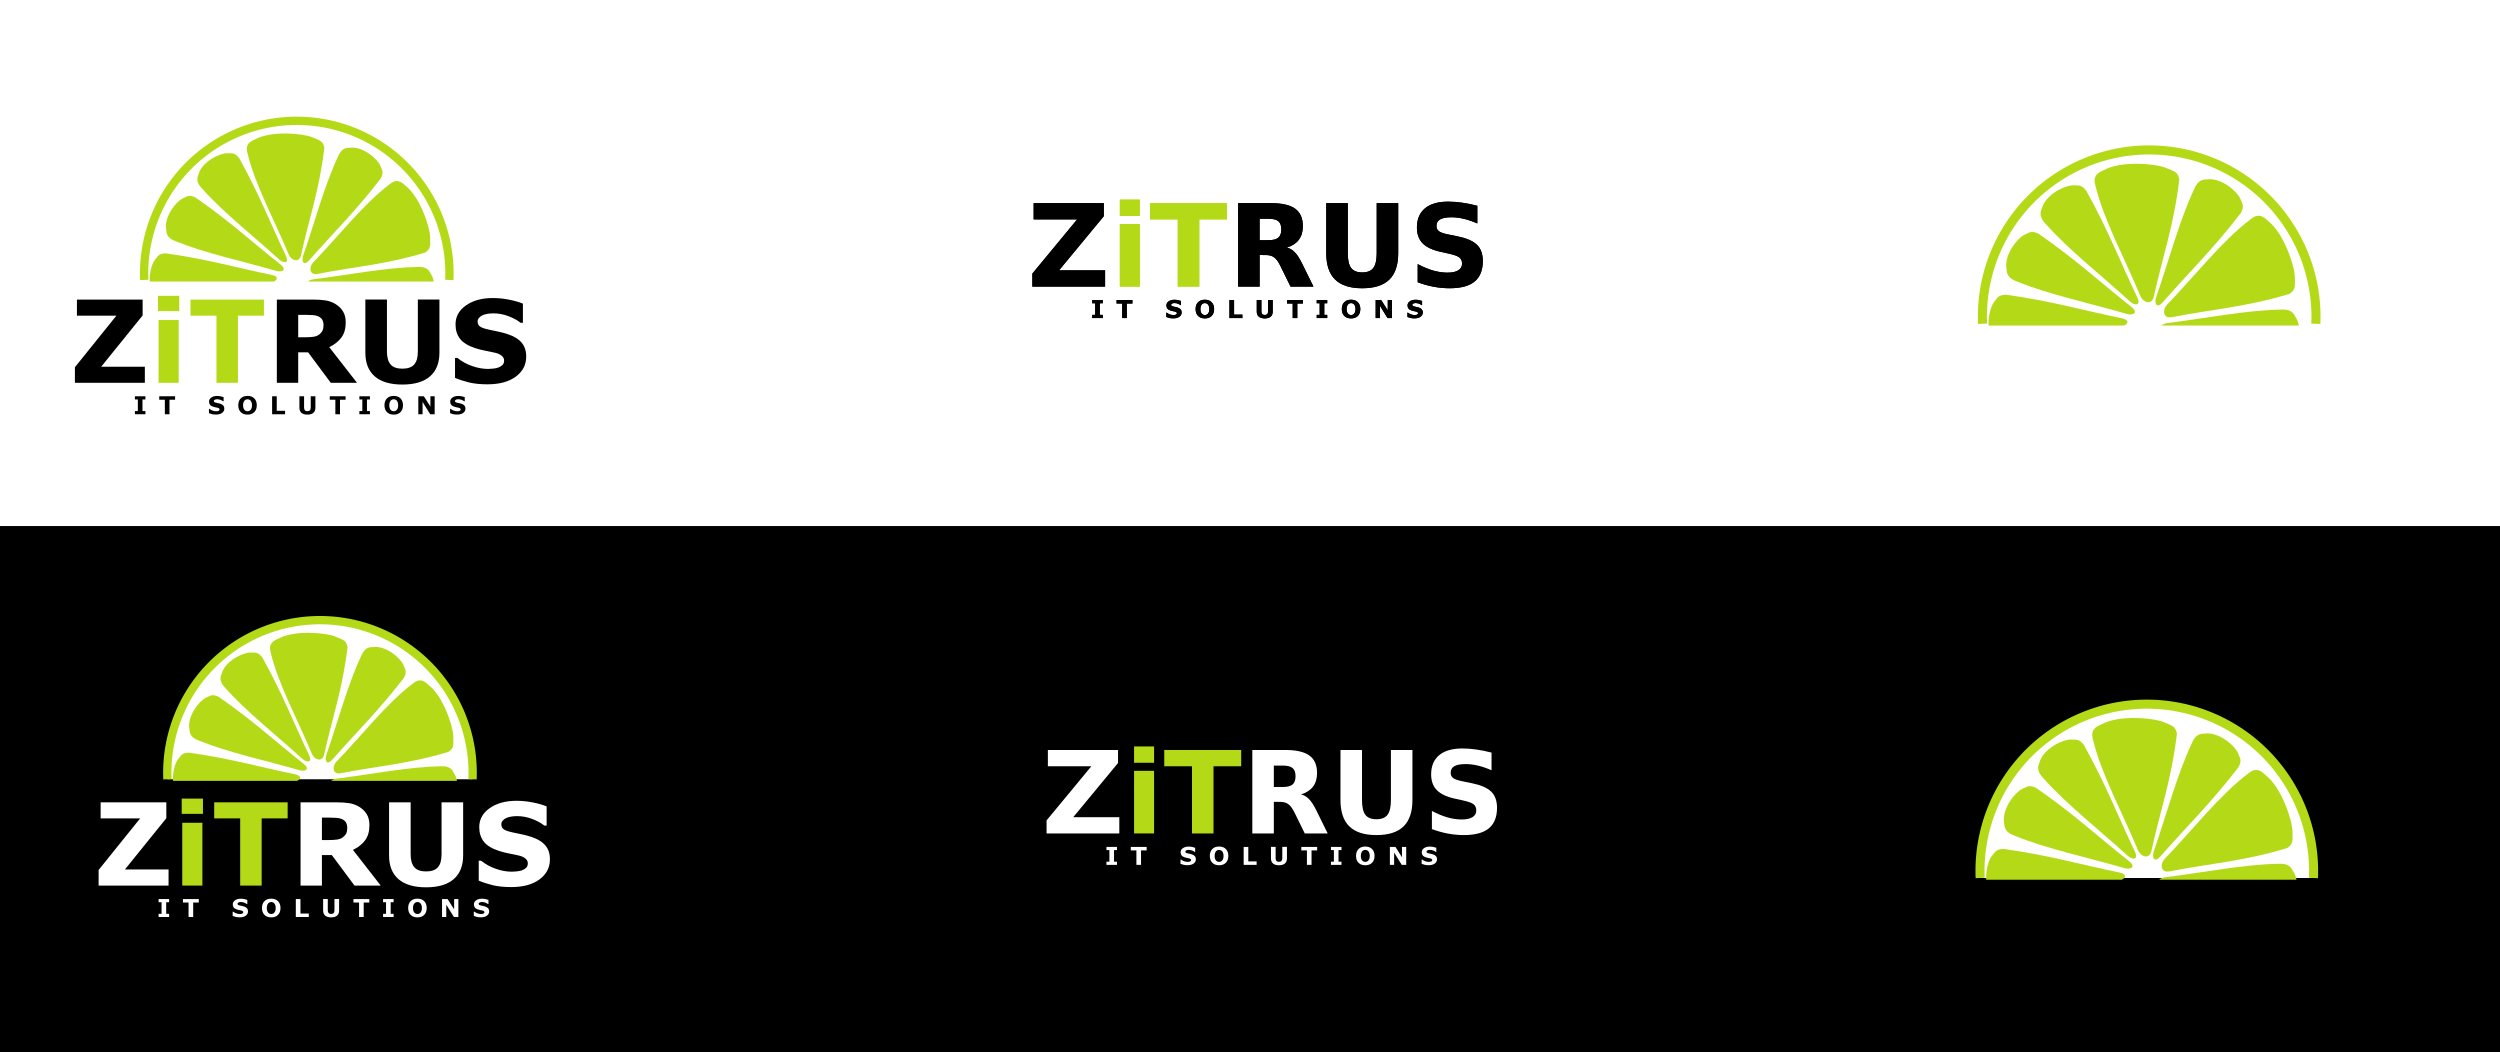 <?xml version="1.0" encoding="UTF-8" standalone="no"?>
<!-- Created with Inkscape (http://www.inkscape.org/) -->

<svg
   xmlns:dc="http://purl.org/dc/elements/1.1/"
   xmlns:cc="http://creativecommons.org/ns#"
   xmlns:rdf="http://www.w3.org/1999/02/22-rdf-syntax-ns#"
   xmlns:svg="http://www.w3.org/2000/svg"
   xmlns="http://www.w3.org/2000/svg"
   xmlns:sodipodi="http://sodipodi.sourceforge.net/DTD/sodipodi-0.dtd"
   xmlns:inkscape="http://www.inkscape.org/namespaces/inkscape"
   width="104.065mm"
   height="43.795mm"
   viewBox="0 0 104.065 43.795"
   version="1.1"
   id="svg11321"
   inkscape:version="0.92.5 (2060ec1f9f, 2020-04-08)"
   sodipodi:docname="ZItrusFinal.svg">
  <rect x="0" y="0" width="104.065" height="43.795" fill="#808080" stroke="none"/>
  <defs
     id="defs11315" />
  <sodipodi:namedview
     id="base"
     pagecolor="#ffffff"
     bordercolor="#666666"
     borderopacity="1.0"
     inkscape:pageopacity="0.0"
     inkscape:pageshadow="2"
     inkscape:zoom="3.959798"
     inkscape:cx="78.258959"
     inkscape:cy="95.13516"
     inkscape:document-units="mm"
     inkscape:current-layer="layer1"
     showgrid="false"
     fit-margin-top="0"
     fit-margin-left="0"
     fit-margin-right="0"
     fit-margin-bottom="0"
     inkscape:window-width="1920"
     inkscape:window-height="1016"
     inkscape:window-x="0"
     inkscape:window-y="27"
     inkscape:window-maximized="1"
     inkscape:snap-global="false" />
  <g
     inkscape:label="Layer 1"
     inkscape:groupmode="layer"
     id="layer1"
     transform="translate(-14.492,-38.371)">
    <rect
       y="38.371"
       x="14.492"
       height="21.898"
       width="104.065"
       id="rect12178"
       style="fill:#ffffff;fill-opacity:1;stroke:#000000;stroke-width:0;stroke-miterlimit:4;stroke-dasharray:none;stroke-opacity:1" />
    <rect
       style="fill:#000000;fill-opacity:1;stroke:#000000;stroke-width:0;stroke-miterlimit:4;stroke-dasharray:none;stroke-opacity:1"
       id="rect7365"
       width="104.065"
       height="21.898"
       x="14.492"
       y="60.269" />
    <g
       transform="matrix(0.556,0,0,0.556,-51.727,-36.461)"
       style="fill:#ffffff"
       id="g7162">
      <g
         aria-label="ZiTRUS"
         style="font-style:normal;font-weight:normal;font-size:8.572px;line-height:1.25;font-family:sans-serif;letter-spacing:0px;word-spacing:0px;fill:#ffffff;fill-opacity:1;stroke:none;stroke-width:0.214"
         id="text7136">
        <path
           inkscape:connector-curvature="0"
           d="m 131.718,200.89 h -5.236 v -1.168 l 3.106,-3.859 h -2.955 v -1.205 h 4.918 v 1.189 l -3.102,3.838 h 3.269 z"
           style="font-style:normal;font-variant:normal;font-weight:bold;font-stretch:normal;font-family:sans-serif;-inkscape-font-specification:'sans-serif Bold';fill:#ffffff;stroke-width:0.214"
           id="path1090" />
        <path
           inkscape:connector-curvature="0"
           d="m 134.251,200.89 h -1.507 v -4.701 h 1.507 z m 0.042,-5.37 h -1.591 v -1.143 h 1.591 z"
           style="font-style:normal;font-variant:normal;font-weight:bold;font-stretch:normal;font-family:sans-serif;-inkscape-font-specification:'sans-serif Bold';fill:#b4da17;fill-opacity:1;stroke-width:0.214"
           id="path1092" />
        <path
           inkscape:connector-curvature="0"
           d="m 140.634,195.863 h -1.946 v 5.027 h -1.607 v -5.027 h -1.946 v -1.205 h 5.5 z"
           style="font-style:normal;font-variant:normal;font-weight:bold;font-stretch:normal;font-family:sans-serif;-inkscape-font-specification:'sans-serif Bold';fill:#b4da17;fill-opacity:1;stroke-width:0.214"
           id="path1094" />
        <path
           inkscape:connector-curvature="0"
           d="m 145.096,196.567 q 0,-0.234 -0.096,-0.402 -0.096,-0.167 -0.331,-0.264 -0.163,-0.067 -0.381,-0.08 -0.218,-0.017 -0.506,-0.017 h -0.582 v 1.678 h 0.494 q 0.385,0 0.645,-0.038 0.26,-0.038 0.435,-0.172 0.167,-0.13 0.243,-0.285 0.08,-0.159 0.08,-0.423 z m 2.507,4.324 h -1.963 l -1.699,-2.285 h -0.741 v 2.285 h -1.599 v -6.232 h 2.696 q 0.553,0 0.95,0.063 0.398,0.063 0.745,0.272 0.352,0.209 0.557,0.544 0.209,0.331 0.209,0.833 0,0.691 -0.322,1.126 -0.318,0.435 -0.912,0.724 z"
           style="font-style:normal;font-variant:normal;font-weight:bold;font-stretch:normal;font-family:sans-serif;-inkscape-font-specification:'sans-serif Bold';fill:#ffffff;stroke-width:0.214"
           id="path1096" />
        <path
           inkscape:connector-curvature="0"
           d="m 153.773,198.634 q 0,1.155 -0.703,1.771 -0.703,0.615 -2.072,0.615 -1.369,0 -2.072,-0.615 -0.699,-0.615 -0.699,-1.766 v -3.981 h 1.616 v 3.889 q 0,0.649 0.272,0.967 0.272,0.318 0.883,0.318 0.603,0 0.879,-0.306 0.28,-0.306 0.28,-0.979 v -3.889 h 1.616 z"
           style="font-style:normal;font-variant:normal;font-weight:bold;font-stretch:normal;font-family:sans-serif;-inkscape-font-specification:'sans-serif Bold';fill:#ffffff;stroke-width:0.214"
           id="path1098" />
        <path
           inkscape:connector-curvature="0"
           d="m 160.269,198.932 q 0,0.921 -0.783,1.498 -0.779,0.573 -2.118,0.573 -0.774,0 -1.352,-0.134 -0.573,-0.138 -1.076,-0.347 v -1.494 h 0.176 q 0.498,0.398 1.113,0.611 0.619,0.213 1.189,0.213 0.146,0 0.385,-0.025 0.239,-0.025 0.389,-0.084 0.184,-0.075 0.301,-0.188 0.121,-0.113 0.121,-0.335 0,-0.205 -0.176,-0.352 -0.172,-0.151 -0.506,-0.23 -0.352,-0.084 -0.745,-0.155 -0.389,-0.075 -0.732,-0.188 -0.787,-0.255 -1.134,-0.691 -0.343,-0.44 -0.343,-1.088 0,-0.871 0.779,-1.419 0.783,-0.553 2.009,-0.553 0.615,0 1.214,0.121 0.603,0.117 1.042,0.297 v 1.436 h -0.172 q -0.377,-0.301 -0.925,-0.502 -0.544,-0.205 -1.113,-0.205 -0.201,0 -0.402,0.029 -0.197,0.025 -0.381,0.1 -0.163,0.063 -0.28,0.193 -0.117,0.126 -0.117,0.289 0,0.247 0.188,0.381 0.188,0.13 0.712,0.239 0.343,0.071 0.657,0.138 0.318,0.067 0.682,0.184 0.716,0.234 1.055,0.64 0.343,0.402 0.343,1.046 z"
           style="font-style:normal;font-variant:normal;font-weight:bold;font-stretch:normal;font-family:sans-serif;-inkscape-font-specification:'sans-serif Bold';fill:#ffffff;stroke-width:0.214"
           id="path1100" />
      </g>
      <g
         aria-label="IT SOLUTIONS"
         style="font-style:normal;font-weight:normal;font-size:3.212px;line-height:1.25;font-family:sans-serif;letter-spacing:0px;word-spacing:0px;fill:#ffffff;fill-opacity:1;stroke:none;stroke-width:0.021"
         id="g7160"
         transform="matrix(0.576,0,0,0.576,178.695,136.023)">
        <path
           d="m -81.482,116.702 h -1.368 v -0.414 h 0.383 v -1.507 h -0.383 v -0.414 h 1.368 v 0.414 h -0.383 v 1.507 h 0.383 z"
           style="font-style:normal;font-variant:normal;font-weight:bold;font-stretch:normal;font-family:sans-serif;-inkscape-font-specification:'sans-serif Bold';letter-spacing:1.535px;fill:#ffffff;fill-opacity:1;stroke-width:0.021"
           id="path7138"
           inkscape:connector-curvature="0" />
        <path
           d="m -77.626,114.818 h -0.729 v 1.884 h -0.602 v -1.884 h -0.729 v -0.452 h 2.061 z"
           style="font-style:normal;font-variant:normal;font-weight:bold;font-stretch:normal;font-family:sans-serif;-inkscape-font-specification:'sans-serif Bold';letter-spacing:1.535px;fill:#ffffff;fill-opacity:1;stroke-width:0.021"
           id="path7140"
           inkscape:connector-curvature="0" />
        <path
           d="m -71.227,115.968 q 0,0.345 -0.293,0.561 -0.292,0.215 -0.794,0.215 -0.29,0 -0.507,-0.05 -0.215,-0.052 -0.403,-0.13 v -0.56 h 0.066 q 0.187,0.149 0.417,0.229 0.232,0.08 0.445,0.08 0.055,0 0.144,-0.009 0.089,-0.009 0.146,-0.031 0.069,-0.028 0.113,-0.071 0.045,-0.042 0.045,-0.125 0,-0.077 -0.066,-0.132 -0.064,-0.057 -0.19,-0.086 -0.132,-0.031 -0.279,-0.058 -0.146,-0.028 -0.274,-0.071 -0.295,-0.096 -0.425,-0.259 -0.129,-0.165 -0.129,-0.408 0,-0.326 0.292,-0.532 0.293,-0.207 0.753,-0.207 0.231,0 0.455,0.045 0.226,0.044 0.391,0.111 v 0.538 h -0.064 q -0.141,-0.113 -0.347,-0.188 -0.204,-0.077 -0.417,-0.077 -0.075,0 -0.151,0.011 -0.074,0.009 -0.143,0.038 -0.061,0.024 -0.105,0.072 -0.044,0.047 -0.044,0.108 0,0.092 0.071,0.143 0.071,0.049 0.267,0.089 0.129,0.027 0.246,0.052 0.119,0.025 0.256,0.069 0.268,0.088 0.395,0.24 0.129,0.151 0.129,0.392 z"
           style="font-style:normal;font-variant:normal;font-weight:bold;font-stretch:normal;font-family:sans-serif;-inkscape-font-specification:'sans-serif Bold';letter-spacing:1.535px;fill:#ffffff;fill-opacity:1;stroke-width:0.021"
           id="path7142"
           inkscape:connector-curvature="0" />
        <path
           d="m -67.007,115.535 q 0,0.558 -0.32,0.888 -0.32,0.328 -0.885,0.328 -0.563,0 -0.883,-0.328 -0.32,-0.329 -0.32,-0.888 0,-0.563 0.32,-0.889 0.32,-0.328 0.883,-0.328 0.562,0 0.883,0.328 0.322,0.326 0.322,0.889 z m -0.798,0.591 q 0.088,-0.107 0.13,-0.251 0.042,-0.146 0.042,-0.342 0,-0.21 -0.049,-0.358 -0.049,-0.147 -0.127,-0.238 -0.08,-0.094 -0.185,-0.136 -0.104,-0.042 -0.216,-0.042 -0.114,0 -0.216,0.041 -0.1,0.041 -0.185,0.135 -0.078,0.088 -0.129,0.243 -0.049,0.154 -0.049,0.358 0,0.209 0.047,0.356 0.049,0.146 0.127,0.238 0.078,0.092 0.184,0.136 0.105,0.044 0.221,0.044 0.116,0 0.221,-0.044 0.105,-0.045 0.184,-0.14 z"
           style="font-style:normal;font-variant:normal;font-weight:bold;font-stretch:normal;font-family:sans-serif;-inkscape-font-specification:'sans-serif Bold';letter-spacing:1.535px;fill:#ffffff;fill-opacity:1;stroke-width:0.021"
           id="path7144"
           inkscape:connector-curvature="0" />
        <path
           d="m -63.33,116.702 h -1.685 v -2.335 h 0.602 v 1.884 h 1.082 z"
           style="font-style:normal;font-variant:normal;font-weight:bold;font-stretch:normal;font-family:sans-serif;-inkscape-font-specification:'sans-serif Bold';letter-spacing:1.535px;fill:#ffffff;fill-opacity:1;stroke-width:0.021"
           id="path7146"
           inkscape:connector-curvature="0" />
        <path
           d="m -59.39,115.856 q 0,0.433 -0.263,0.663 -0.264,0.231 -0.776,0.231 -0.513,0 -0.776,-0.231 -0.262,-0.231 -0.262,-0.662 v -1.492 h 0.605 v 1.457 q 0,0.243 0.102,0.362 0.102,0.119 0.331,0.119 0.226,0 0.329,-0.114 0.105,-0.115 0.105,-0.367 v -1.457 h 0.605 z"
           style="font-style:normal;font-variant:normal;font-weight:bold;font-stretch:normal;font-family:sans-serif;-inkscape-font-specification:'sans-serif Bold';letter-spacing:1.535px;fill:#ffffff;fill-opacity:1;stroke-width:0.021"
           id="path7148"
           inkscape:connector-curvature="0" />
        <path
           d="m -55.463,114.818 h -0.729 v 1.884 h -0.602 v -1.884 h -0.729 v -0.452 h 2.061 z"
           style="font-style:normal;font-variant:normal;font-weight:bold;font-stretch:normal;font-family:sans-serif;-inkscape-font-specification:'sans-serif Bold';letter-spacing:1.535px;fill:#ffffff;fill-opacity:1;stroke-width:0.021"
           id="path7150"
           inkscape:connector-curvature="0" />
        <path
           d="m -52.304,116.702 h -1.368 v -0.414 h 0.383 v -1.507 h -0.383 v -0.414 h 1.368 v 0.414 h -0.383 v 1.507 h 0.383 z"
           style="font-style:normal;font-variant:normal;font-weight:bold;font-stretch:normal;font-family:sans-serif;-inkscape-font-specification:'sans-serif Bold';letter-spacing:1.535px;fill:#ffffff;fill-opacity:1;stroke-width:0.021"
           id="path7152"
           inkscape:connector-curvature="0" />
        <path
           d="m -48.004,115.535 q 0,0.558 -0.32,0.888 -0.32,0.328 -0.885,0.328 -0.563,0 -0.883,-0.328 -0.32,-0.329 -0.32,-0.888 0,-0.563 0.32,-0.889 0.32,-0.328 0.883,-0.328 0.562,0 0.883,0.328 0.322,0.326 0.322,0.889 z m -0.798,0.591 q 0.088,-0.107 0.13,-0.251 0.042,-0.146 0.042,-0.342 0,-0.21 -0.049,-0.358 -0.049,-0.147 -0.127,-0.238 -0.08,-0.094 -0.185,-0.136 -0.104,-0.042 -0.216,-0.042 -0.114,0 -0.216,0.041 -0.1,0.041 -0.185,0.135 -0.078,0.088 -0.129,0.243 -0.049,0.154 -0.049,0.358 0,0.209 0.047,0.356 0.049,0.146 0.127,0.238 0.078,0.092 0.184,0.136 0.105,0.044 0.221,0.044 0.116,0 0.221,-0.044 0.105,-0.045 0.184,-0.14 z"
           style="font-style:normal;font-variant:normal;font-weight:bold;font-stretch:normal;font-family:sans-serif;-inkscape-font-specification:'sans-serif Bold';letter-spacing:1.535px;fill:#ffffff;fill-opacity:1;stroke-width:0.021"
           id="path7154"
           inkscape:connector-curvature="0" />
        <path
           d="m -43.888,116.702 h -0.58 l -0.991,-1.603 v 1.603 h -0.552 v -2.335 h 0.72 l 0.852,1.338 v -1.338 h 0.552 z"
           style="font-style:normal;font-variant:normal;font-weight:bold;font-stretch:normal;font-family:sans-serif;-inkscape-font-specification:'sans-serif Bold';letter-spacing:1.535px;fill:#ffffff;fill-opacity:1;stroke-width:0.021"
           id="path7156"
           inkscape:connector-curvature="0" />
        <path
           d="m -39.884,115.968 q 0,0.345 -0.293,0.561 -0.292,0.215 -0.794,0.215 -0.29,0 -0.507,-0.05 -0.215,-0.052 -0.403,-0.13 v -0.56 h 0.066 q 0.187,0.149 0.417,0.229 0.232,0.08 0.445,0.08 0.055,0 0.144,-0.009 0.089,-0.009 0.146,-0.031 0.069,-0.028 0.113,-0.071 0.045,-0.042 0.045,-0.125 0,-0.077 -0.066,-0.132 -0.064,-0.057 -0.19,-0.086 -0.132,-0.031 -0.279,-0.058 -0.146,-0.028 -0.274,-0.071 -0.295,-0.096 -0.425,-0.259 -0.129,-0.165 -0.129,-0.408 0,-0.326 0.292,-0.532 0.293,-0.207 0.753,-0.207 0.231,0 0.455,0.045 0.226,0.044 0.391,0.111 v 0.538 h -0.064 q -0.141,-0.113 -0.347,-0.188 -0.204,-0.077 -0.417,-0.077 -0.075,0 -0.151,0.011 -0.074,0.009 -0.143,0.038 -0.061,0.024 -0.105,0.072 -0.044,0.047 -0.044,0.108 0,0.092 0.071,0.143 0.071,0.049 0.267,0.089 0.129,0.027 0.246,0.052 0.119,0.025 0.256,0.069 0.268,0.088 0.395,0.24 0.129,0.151 0.129,0.392 z"
           style="font-style:normal;font-variant:normal;font-weight:bold;font-stretch:normal;font-family:sans-serif;-inkscape-font-specification:'sans-serif Bold';letter-spacing:1.535px;fill:#ffffff;fill-opacity:1;stroke-width:0.021"
           id="path7158"
           inkscape:connector-curvature="0" />
      </g>
    </g>
    <g
       transform="matrix(0.556,0,0,0.556,-52.396,-57.545)"
       id="g7416"
       style="stroke:#b4da17;stroke-opacity:1" />
    <g
       id="g7224"
       transform="matrix(0.556,0,0,0.556,-52.714,-57.389)">
      <g
         aria-label="ZiTRUS"
         style="font-style:normal;font-weight:normal;font-size:8.572px;line-height:1.25;font-family:sans-serif;letter-spacing:0px;word-spacing:0px;fill:#ffffff;fill-opacity:1;stroke:none;stroke-width:0.214"
         id="text7198">
        <path
           d="m 131.718,200.89 h -5.236 v -1.168 l 3.106,-3.859 h -2.955 v -1.205 h 4.918 v 1.189 l -3.102,3.838 h 3.269 z"
           style="font-style:normal;font-variant:normal;font-weight:bold;font-stretch:normal;font-family:sans-serif;-inkscape-font-specification:'sans-serif Bold';fill:#000000;stroke-width:0.214"
           id="path1077"
           inkscape:connector-curvature="0" />
        <path
           d="m 134.251,200.89 h -1.507 v -4.701 h 1.507 z m 0.042,-5.37 h -1.591 v -1.143 h 1.591 z"
           style="font-style:normal;font-variant:normal;font-weight:bold;font-stretch:normal;font-family:sans-serif;-inkscape-font-specification:'sans-serif Bold';fill:#b4da17;fill-opacity:1;stroke-width:0.214"
           id="path1079"
           inkscape:connector-curvature="0" />
        <path
           d="m 140.634,195.863 h -1.946 v 5.027 h -1.607 v -5.027 h -1.946 v -1.205 h 5.5 z"
           style="font-style:normal;font-variant:normal;font-weight:bold;font-stretch:normal;font-family:sans-serif;-inkscape-font-specification:'sans-serif Bold';fill:#b4da17;fill-opacity:1;stroke-width:0.214"
           id="path1081"
           inkscape:connector-curvature="0" />
        <path
           d="m 145.096,196.567 q 0,-0.234 -0.096,-0.402 -0.096,-0.167 -0.331,-0.264 -0.163,-0.067 -0.381,-0.08 -0.218,-0.017 -0.506,-0.017 h -0.582 v 1.678 h 0.494 q 0.385,0 0.645,-0.038 0.26,-0.038 0.435,-0.172 0.167,-0.13 0.243,-0.285 0.08,-0.159 0.08,-0.423 z m 2.507,4.324 h -1.963 l -1.699,-2.285 h -0.741 v 2.285 h -1.599 v -6.232 h 2.696 q 0.553,0 0.95,0.063 0.398,0.063 0.745,0.272 0.352,0.209 0.557,0.544 0.209,0.331 0.209,0.833 0,0.691 -0.322,1.126 -0.318,0.435 -0.912,0.724 z"
           style="font-style:normal;font-variant:normal;font-weight:bold;font-stretch:normal;font-family:sans-serif;-inkscape-font-specification:'sans-serif Bold';fill:#000000;stroke-width:0.214"
           id="path1083"
           inkscape:connector-curvature="0" />
        <path
           d="m 153.773,198.634 q 0,1.155 -0.703,1.771 -0.703,0.615 -2.072,0.615 -1.369,0 -2.072,-0.615 -0.699,-0.615 -0.699,-1.766 v -3.981 h 1.616 v 3.889 q 0,0.649 0.272,0.967 0.272,0.318 0.883,0.318 0.603,0 0.879,-0.306 0.28,-0.306 0.28,-0.979 v -3.889 h 1.616 z"
           style="font-style:normal;font-variant:normal;font-weight:bold;font-stretch:normal;font-family:sans-serif;-inkscape-font-specification:'sans-serif Bold';fill:#000000;stroke-width:0.214"
           id="path1085"
           inkscape:connector-curvature="0" />
        <path
           d="m 160.269,198.932 q 0,0.921 -0.783,1.498 -0.779,0.573 -2.118,0.573 -0.774,0 -1.352,-0.134 -0.573,-0.138 -1.076,-0.347 v -1.494 h 0.176 q 0.498,0.398 1.113,0.611 0.619,0.213 1.189,0.213 0.146,0 0.385,-0.025 0.239,-0.025 0.389,-0.084 0.184,-0.075 0.301,-0.188 0.121,-0.113 0.121,-0.335 0,-0.205 -0.176,-0.352 -0.172,-0.151 -0.506,-0.23 -0.352,-0.084 -0.745,-0.155 -0.389,-0.075 -0.732,-0.188 -0.787,-0.255 -1.134,-0.691 -0.343,-0.44 -0.343,-1.088 0,-0.871 0.779,-1.419 0.783,-0.553 2.009,-0.553 0.615,0 1.214,0.121 0.603,0.117 1.042,0.297 v 1.436 h -0.172 q -0.377,-0.301 -0.925,-0.502 -0.544,-0.205 -1.113,-0.205 -0.201,0 -0.402,0.029 -0.197,0.025 -0.381,0.1 -0.163,0.063 -0.28,0.193 -0.117,0.126 -0.117,0.289 0,0.247 0.188,0.381 0.188,0.13 0.712,0.239 0.343,0.071 0.657,0.138 0.318,0.067 0.682,0.184 0.716,0.234 1.055,0.64 0.343,0.402 0.343,1.046 z"
           style="font-style:normal;font-variant:normal;font-weight:bold;font-stretch:normal;font-family:sans-serif;-inkscape-font-specification:'sans-serif Bold';fill:#000000;stroke-width:0.214"
           id="path1087"
           inkscape:connector-curvature="0" />
      </g>
      <g
         aria-label="IT SOLUTIONS"
         style="font-style:normal;font-weight:normal;font-size:3.212px;line-height:1.25;font-family:sans-serif;letter-spacing:0px;word-spacing:0px;fill:#000000;fill-opacity:1;stroke:none;stroke-width:0.021"
         id="g7222"
         transform="matrix(0.576,0,0,0.576,178.695,136.023)">
        <path
           d="m -81.482,116.702 h -1.368 v -0.414 h 0.383 v -1.507 h -0.383 v -0.414 h 1.368 v 0.414 h -0.383 v 1.507 h 0.383 z"
           style="font-style:normal;font-variant:normal;font-weight:bold;font-stretch:normal;font-family:sans-serif;-inkscape-font-specification:'sans-serif Bold';letter-spacing:1.535px;fill:#000000;fill-opacity:1;stroke-width:0.021"
           id="path7200"
           inkscape:connector-curvature="0" />
        <path
           d="m -77.626,114.818 h -0.729 v 1.884 h -0.602 v -1.884 h -0.729 v -0.452 h 2.061 z"
           style="font-style:normal;font-variant:normal;font-weight:bold;font-stretch:normal;font-family:sans-serif;-inkscape-font-specification:'sans-serif Bold';letter-spacing:1.535px;fill:#000000;fill-opacity:1;stroke-width:0.021"
           id="path7202"
           inkscape:connector-curvature="0" />
        <path
           d="m -71.227,115.968 q 0,0.345 -0.293,0.561 -0.292,0.215 -0.794,0.215 -0.29,0 -0.507,-0.05 -0.215,-0.052 -0.403,-0.13 v -0.56 h 0.066 q 0.187,0.149 0.417,0.229 0.232,0.08 0.445,0.08 0.055,0 0.144,-0.009 0.089,-0.009 0.146,-0.031 0.069,-0.028 0.113,-0.071 0.045,-0.042 0.045,-0.125 0,-0.077 -0.066,-0.132 -0.064,-0.057 -0.19,-0.086 -0.132,-0.031 -0.279,-0.058 -0.146,-0.028 -0.274,-0.071 -0.295,-0.096 -0.425,-0.259 -0.129,-0.165 -0.129,-0.408 0,-0.326 0.292,-0.532 0.293,-0.207 0.753,-0.207 0.231,0 0.455,0.045 0.226,0.044 0.391,0.111 v 0.538 h -0.064 q -0.141,-0.113 -0.347,-0.188 -0.204,-0.077 -0.417,-0.077 -0.075,0 -0.151,0.011 -0.074,0.009 -0.143,0.038 -0.061,0.024 -0.105,0.072 -0.044,0.047 -0.044,0.108 0,0.092 0.071,0.143 0.071,0.049 0.267,0.089 0.129,0.027 0.246,0.052 0.119,0.025 0.256,0.069 0.268,0.088 0.395,0.24 0.129,0.151 0.129,0.392 z"
           style="font-style:normal;font-variant:normal;font-weight:bold;font-stretch:normal;font-family:sans-serif;-inkscape-font-specification:'sans-serif Bold';letter-spacing:1.535px;fill:#000000;fill-opacity:1;stroke-width:0.021"
           id="path7204"
           inkscape:connector-curvature="0" />
        <path
           d="m -67.007,115.535 q 0,0.558 -0.32,0.888 -0.32,0.328 -0.885,0.328 -0.563,0 -0.883,-0.328 -0.32,-0.329 -0.32,-0.888 0,-0.563 0.32,-0.889 0.32,-0.328 0.883,-0.328 0.562,0 0.883,0.328 0.322,0.326 0.322,0.889 z m -0.798,0.591 q 0.088,-0.107 0.13,-0.251 0.042,-0.146 0.042,-0.342 0,-0.21 -0.049,-0.358 -0.049,-0.147 -0.127,-0.238 -0.08,-0.094 -0.185,-0.136 -0.104,-0.042 -0.216,-0.042 -0.114,0 -0.216,0.041 -0.1,0.041 -0.185,0.135 -0.078,0.088 -0.129,0.243 -0.049,0.154 -0.049,0.358 0,0.209 0.047,0.356 0.049,0.146 0.127,0.238 0.078,0.092 0.184,0.136 0.105,0.044 0.221,0.044 0.116,0 0.221,-0.044 0.105,-0.045 0.184,-0.14 z"
           style="font-style:normal;font-variant:normal;font-weight:bold;font-stretch:normal;font-family:sans-serif;-inkscape-font-specification:'sans-serif Bold';letter-spacing:1.535px;fill:#000000;fill-opacity:1;stroke-width:0.021"
           id="path7206"
           inkscape:connector-curvature="0" />
        <path
           d="m -63.33,116.702 h -1.685 v -2.335 h 0.602 v 1.884 h 1.082 z"
           style="font-style:normal;font-variant:normal;font-weight:bold;font-stretch:normal;font-family:sans-serif;-inkscape-font-specification:'sans-serif Bold';letter-spacing:1.535px;fill:#000000;fill-opacity:1;stroke-width:0.021"
           id="path7208"
           inkscape:connector-curvature="0" />
        <path
           d="m -59.39,115.856 q 0,0.433 -0.263,0.663 -0.264,0.231 -0.776,0.231 -0.513,0 -0.776,-0.231 -0.262,-0.231 -0.262,-0.662 v -1.492 h 0.605 v 1.457 q 0,0.243 0.102,0.362 0.102,0.119 0.331,0.119 0.226,0 0.329,-0.114 0.105,-0.115 0.105,-0.367 v -1.457 h 0.605 z"
           style="font-style:normal;font-variant:normal;font-weight:bold;font-stretch:normal;font-family:sans-serif;-inkscape-font-specification:'sans-serif Bold';letter-spacing:1.535px;fill:#000000;fill-opacity:1;stroke-width:0.021"
           id="path7210"
           inkscape:connector-curvature="0" />
        <path
           d="m -55.463,114.818 h -0.729 v 1.884 h -0.602 v -1.884 h -0.729 v -0.452 h 2.061 z"
           style="font-style:normal;font-variant:normal;font-weight:bold;font-stretch:normal;font-family:sans-serif;-inkscape-font-specification:'sans-serif Bold';letter-spacing:1.535px;fill:#000000;fill-opacity:1;stroke-width:0.021"
           id="path7212"
           inkscape:connector-curvature="0" />
        <path
           d="m -52.304,116.702 h -1.368 v -0.414 h 0.383 v -1.507 h -0.383 v -0.414 h 1.368 v 0.414 h -0.383 v 1.507 h 0.383 z"
           style="font-style:normal;font-variant:normal;font-weight:bold;font-stretch:normal;font-family:sans-serif;-inkscape-font-specification:'sans-serif Bold';letter-spacing:1.535px;fill:#000000;fill-opacity:1;stroke-width:0.021"
           id="path7214"
           inkscape:connector-curvature="0" />
        <path
           d="m -48.004,115.535 q 0,0.558 -0.32,0.888 -0.32,0.328 -0.885,0.328 -0.563,0 -0.883,-0.328 -0.32,-0.329 -0.32,-0.888 0,-0.563 0.32,-0.889 0.32,-0.328 0.883,-0.328 0.562,0 0.883,0.328 0.322,0.326 0.322,0.889 z m -0.798,0.591 q 0.088,-0.107 0.13,-0.251 0.042,-0.146 0.042,-0.342 0,-0.21 -0.049,-0.358 -0.049,-0.147 -0.127,-0.238 -0.08,-0.094 -0.185,-0.136 -0.104,-0.042 -0.216,-0.042 -0.114,0 -0.216,0.041 -0.1,0.041 -0.185,0.135 -0.078,0.088 -0.129,0.243 -0.049,0.154 -0.049,0.358 0,0.209 0.047,0.356 0.049,0.146 0.127,0.238 0.078,0.092 0.184,0.136 0.105,0.044 0.221,0.044 0.116,0 0.221,-0.044 0.105,-0.045 0.184,-0.14 z"
           style="font-style:normal;font-variant:normal;font-weight:bold;font-stretch:normal;font-family:sans-serif;-inkscape-font-specification:'sans-serif Bold';letter-spacing:1.535px;fill:#000000;fill-opacity:1;stroke-width:0.021"
           id="path7216"
           inkscape:connector-curvature="0" />
        <path
           d="m -43.888,116.702 h -0.58 l -0.991,-1.603 v 1.603 h -0.552 v -2.335 h 0.72 l 0.852,1.338 v -1.338 h 0.552 z"
           style="font-style:normal;font-variant:normal;font-weight:bold;font-stretch:normal;font-family:sans-serif;-inkscape-font-specification:'sans-serif Bold';letter-spacing:1.535px;fill:#000000;fill-opacity:1;stroke-width:0.021"
           id="path7218"
           inkscape:connector-curvature="0" />
        <path
           d="m -39.884,115.968 q 0,0.345 -0.293,0.561 -0.292,0.215 -0.794,0.215 -0.29,0 -0.507,-0.05 -0.215,-0.052 -0.403,-0.13 v -0.56 h 0.066 q 0.187,0.149 0.417,0.229 0.232,0.08 0.445,0.08 0.055,0 0.144,-0.009 0.089,-0.009 0.146,-0.031 0.069,-0.028 0.113,-0.071 0.045,-0.042 0.045,-0.125 0,-0.077 -0.066,-0.132 -0.064,-0.057 -0.19,-0.086 -0.132,-0.031 -0.279,-0.058 -0.146,-0.028 -0.274,-0.071 -0.295,-0.096 -0.425,-0.259 -0.129,-0.165 -0.129,-0.408 0,-0.326 0.292,-0.532 0.293,-0.207 0.753,-0.207 0.231,0 0.455,0.045 0.226,0.044 0.391,0.111 v 0.538 h -0.064 q -0.141,-0.113 -0.347,-0.188 -0.204,-0.077 -0.417,-0.077 -0.075,0 -0.151,0.011 -0.074,0.009 -0.143,0.038 -0.061,0.024 -0.105,0.072 -0.044,0.047 -0.044,0.108 0,0.092 0.071,0.143 0.071,0.049 0.267,0.089 0.129,0.027 0.246,0.052 0.119,0.025 0.256,0.069 0.268,0.088 0.395,0.24 0.129,0.151 0.129,0.392 z"
           style="font-style:normal;font-variant:normal;font-weight:bold;font-stretch:normal;font-family:sans-serif;-inkscape-font-specification:'sans-serif Bold';letter-spacing:1.535px;fill:#000000;fill-opacity:1;stroke-width:0.021"
           id="path7220"
           inkscape:connector-curvature="0" />
      </g>
    </g>
    <g
       id="g8285"
       transform="matrix(0.13,0,0,0.13,8.562,128.854)"
       style="stroke:#b4da17;stroke-opacity:1">
      <g
         transform="matrix(4.63,0,0,4.63,662.287,-1514.734)"
         id="g7779"
         style="stroke:#b4da17;stroke-opacity:1">
        <path
           inkscape:connector-curvature="0"
           id="path7890"
           d="m 3.752,237.547 a 11.535,11.535 0 0 1 -0.01,-0.487 11.535,11.535 0 0 1 11.535,-11.535 11.535,11.535 0 0 1 11.535,11.535 v 0 a 11.535,11.535 0 0 1 -0.01,0.488"
           style="fill:#ffffff;fill-opacity:1;stroke:#b4da17;stroke-width:0.627;stroke-miterlimit:4;stroke-dasharray:none;stroke-opacity:1" />
      </g>
      <g
         id="g7803"
         style="fill:#b4da17;fill-opacity:1;stroke:#b4da17;stroke-opacity:1"
         transform="matrix(1.405,0,0,1.405,902.215,-640.673)">
        <path
           sodipodi:nodetypes="ccccscc"
           inkscape:connector-curvature="0"
           id="path7781"
           d="m -123.151,154.643 c 0.931,1.978 -0.514,1.961 -1.59,1.029 -6.463,-5.905 -13.921,-11.71 -19.27,-17.727 -0.905,-0.982 -1.585,-2.033 -0.889,-3.508 0.844,-3.232 5.354,-5.312 7.109,-5.285 1.481,0.023 1.887,-0.139 2.993,1.169 5.107,9.157 7.764,16.214 11.646,24.322 z"
           style="fill:#b4da17;fill-opacity:1;stroke:#b4da17;stroke-width:0;stroke-linecap:butt;stroke-linejoin:miter;stroke-miterlimit:4;stroke-dasharray:none;stroke-opacity:1" />
        <path
           style="fill:#b4da17;fill-opacity:1;stroke:#b4da17;stroke-width:0;stroke-linecap:butt;stroke-linejoin:miter;stroke-miterlimit:4;stroke-dasharray:none;stroke-opacity:1"
           d="m -119.352,154.462 c -0.493,2.159 -2.423,1.355 -3.05,-0.011 -3.489,-8.463 -8.407,-17.387 -10.298,-25.334 -0.351,-1.314 -0.339,-2.564 1.901,-3.413 3.991,-2.235 11.901,-1.503 14.241,-0.52 1.974,0.829 2.664,0.916 2.999,2.613 -1.208,10.435 -3.861,17.777 -5.792,26.665 z"
           id="path7783"
           inkscape:connector-curvature="0"
           sodipodi:nodetypes="ccccscc" />
        <path
           sodipodi:nodetypes="ccccscc"
           inkscape:connector-curvature="0"
           id="path7785"
           d="m -117.282,155.752 c -1.45,1.635 -2.005,0.301 -1.573,-1.056 2.877,-8.268 5.27,-17.411 8.689,-24.7 0.545,-1.219 1.243,-2.259 2.873,-2.2 3.303,-0.499 6.994,2.825 7.661,4.448 0.563,1.37 0.872,1.679 0.106,3.212 -6.401,8.305 -11.837,13.53 -17.756,20.295 z"
           style="fill:#b4da17;fill-opacity:1;stroke:#b4da17;stroke-width:0;stroke-linecap:butt;stroke-linejoin:miter;stroke-miterlimit:4;stroke-dasharray:none;stroke-opacity:1" />
        <path
           sodipodi:nodetypes="ccccscc"
           inkscape:connector-curvature="0"
           id="path7787"
           d="m -115.191,159.188 c -2.177,0.408 -2.209,-1.683 -1.205,-2.802 6.371,-6.573 12.597,-14.639 19.132,-19.54 1.066,-0.846 2.216,-1.333 3.888,0.383 3.64,2.77 6.121,10.317 6.152,12.854 0.026,2.141 0.221,2.808 -1.202,3.792 -10.052,3.05 -17.843,3.542 -26.765,5.314 z"
           style="fill:#b4da17;fill-opacity:1;stroke:#b4da17;stroke-width:0;stroke-linecap:butt;stroke-linejoin:miter;stroke-miterlimit:4;stroke-dasharray:none;stroke-opacity:1" />
        <path
           style="fill:#b4da17;fill-opacity:1;stroke:#b4da17;stroke-width:0;stroke-linecap:butt;stroke-linejoin:miter;stroke-miterlimit:4;stroke-dasharray:none;stroke-opacity:1"
           d="m -124.489,156.844 c 1.708,1.364 0.404,1.986 -0.973,1.625 -8.405,-2.449 -17.659,-4.369 -25.113,-7.409 -1.245,-0.482 -2.319,-1.125 -2.345,-2.756 -0.668,-3.273 2.462,-7.129 4.049,-7.879 1.339,-0.633 1.632,-0.957 3.202,-0.271 8.623,5.965 14.12,11.127 21.18,16.69 z"
           id="path7789"
           inkscape:connector-curvature="0"
           sodipodi:nodetypes="ccccscc" />
        <path
           inkscape:connector-curvature="0"
           id="path7791"
           transform="matrix(0.14,0,0,0.14,-1061.582,480.213)"
           d="m 6489.486,-2329.566 c -12.208,0.667 -13.033,3.676 -19.533,12.004 -4.876,6.246 -9.689,22.399 -8.832,38.162 h 220.826 c 6.573,-3.228 8.541,-9.16 -3.949,-11.791 -62.837,-12.791 -114.425,-28.037 -188.512,-38.375 z"
           style="fill:#b4da17;fill-opacity:1;stroke:#b4da17;stroke-width:0;stroke-linecap:butt;stroke-linejoin:miter;stroke-miterlimit:4;stroke-dasharray:none;stroke-opacity:1" />
        <path
           inkscape:connector-curvature="0"
           id="path7799"
           transform="matrix(0.14,0,0,0.14,-1061.582,480.213)"
           d="m 6939.065,-2305.408 c -0.589,0.01 -1.18,0.022 -1.775,0.043 -57.424,1.01 -123.504,14.417 -185.498,21.973 -3.899,0.582 -7.302,2.105 -9.137,3.992 h 223.572 c -1.003,-5.244 -2.857,-10.206 -5.818,-14.479 -4.452,-9.959 -12.509,-11.636 -21.344,-11.529 z"
           style="fill:#b4da17;fill-opacity:1;stroke:#b4da17;stroke-width:0;stroke-linecap:butt;stroke-linejoin:miter;stroke-miterlimit:4;stroke-dasharray:none;stroke-opacity:1" />
      </g>
    </g>
    <g
       transform="matrix(0.556,0,0,0.556,-12.864,-61.393)"
       id="g7966"
       style="fill:#000000">
      <g
         id="text7940"
         style="font-style:normal;font-weight:normal;font-size:8.572px;line-height:1.25;font-family:sans-serif;letter-spacing:0px;word-spacing:0px;fill:#000000;fill-opacity:1;stroke:none;stroke-width:0.214"
         aria-label="ZiTRUS">
        <path
           inkscape:connector-curvature="0"
           id="path8088"
           style="font-style:normal;font-variant:normal;font-weight:bold;font-stretch:normal;font-family:sans-serif;-inkscape-font-specification:'sans-serif Bold';fill:#000000;stroke-width:0.214"
           d="m 126.587,194.641 h 5.253 v 0.975 l -3.353,4.056 h 3.449 v 1.218 h -5.446 v -0.975 l 3.353,-4.056 h -3.256 z" />
        <path
           inkscape:connector-curvature="0"
           id="path8090"
           style="font-style:normal;font-variant:normal;font-weight:bold;font-stretch:normal;font-family:sans-serif;-inkscape-font-specification:'sans-serif Bold';fill:#b4da17;fill-opacity:1;stroke-width:0.214"
           d="m 133.041,196.202 h 1.498 v 4.688 h -1.498 z m 0,-1.825 h 1.498 v 1.222 h -1.498 z" />
        <path
           inkscape:connector-curvature="0"
           id="path8092"
           style="font-style:normal;font-variant:normal;font-weight:bold;font-stretch:normal;font-family:sans-serif;-inkscape-font-specification:'sans-serif Bold';fill:#b4da17;fill-opacity:1;stroke-width:0.214"
           d="m 135.301,194.641 h 5.76 v 1.218 h -2.072 v 5.031 h -1.611 v -5.031 h -2.076 z" />
        <path
           inkscape:connector-curvature="0"
           id="path8094"
           style="font-style:normal;font-variant:normal;font-weight:bold;font-stretch:normal;font-family:sans-serif;-inkscape-font-specification:'sans-serif Bold';fill:#000000;stroke-width:0.214"
           d="m 144.183,197.412 q 0.506,0 0.724,-0.188 0.222,-0.188 0.222,-0.619 0,-0.427 -0.222,-0.611 -0.218,-0.184 -0.724,-0.184 h -0.678 v 1.603 z m -0.678,1.113 v 2.365 h -1.611 v -6.249 h 2.461 q 1.235,0 1.808,0.414 0.578,0.414 0.578,1.31 0,0.619 -0.301,1.017 -0.297,0.398 -0.9,0.586 0.331,0.075 0.59,0.343 0.264,0.264 0.532,0.804 l 0.875,1.775 h -1.716 l -0.762,-1.553 q -0.23,-0.469 -0.469,-0.64 -0.234,-0.172 -0.628,-0.172 z" />
        <path
           inkscape:connector-curvature="0"
           id="path8096"
           style="font-style:normal;font-variant:normal;font-weight:bold;font-stretch:normal;font-family:sans-serif;-inkscape-font-specification:'sans-serif Bold';fill:#000000;stroke-width:0.214"
           d="m 148.495,194.641 h 1.611 v 3.746 q 0,0.774 0.251,1.109 0.255,0.331 0.829,0.331 0.578,0 0.829,-0.331 0.255,-0.335 0.255,-1.109 v -3.746 h 1.611 v 3.746 q 0,1.327 -0.666,1.976 -0.666,0.649 -2.03,0.649 -1.36,0 -2.026,-0.649 -0.666,-0.649 -0.666,-1.976 z" />
        <path
           inkscape:connector-curvature="0"
           id="path8098"
           style="font-style:normal;font-variant:normal;font-weight:bold;font-stretch:normal;font-family:sans-serif;-inkscape-font-specification:'sans-serif Bold';fill:#000000;stroke-width:0.214"
           d="m 159.804,194.838 v 1.323 q -0.515,-0.23 -1.005,-0.347 -0.49,-0.117 -0.925,-0.117 -0.578,0 -0.854,0.159 -0.276,0.159 -0.276,0.494 0,0.251 0.184,0.393 0.188,0.138 0.678,0.239 l 0.686,0.138 q 1.042,0.209 1.482,0.636 0.44,0.427 0.44,1.214 0,1.034 -0.615,1.54 -0.611,0.502 -1.871,0.502 -0.594,0 -1.193,-0.113 -0.599,-0.113 -1.197,-0.335 v -1.36 q 0.599,0.318 1.155,0.481 0.561,0.159 1.08,0.159 0.527,0 0.808,-0.176 0.28,-0.176 0.28,-0.502 0,-0.293 -0.193,-0.452 -0.188,-0.159 -0.758,-0.285 l -0.624,-0.138 q -0.938,-0.201 -1.373,-0.64 -0.431,-0.439 -0.431,-1.185 0,-0.933 0.603,-1.436 0.603,-0.502 1.733,-0.502 0.515,0 1.059,0.08 0.544,0.075 1.126,0.23 z" />
      </g>
      <g
         transform="matrix(0.576,0,0,0.576,178.695,136.023)"
         id="g7964"
         style="font-style:normal;font-weight:normal;font-size:3.212px;line-height:1.25;font-family:sans-serif;letter-spacing:0px;word-spacing:0px;fill:#000000;fill-opacity:1;stroke:none;stroke-width:0.021"
         aria-label="IT SOLUTIONS">
        <path
           inkscape:connector-curvature="0"
           id="path7942"
           style="font-style:normal;font-variant:normal;font-weight:bold;font-stretch:normal;font-family:sans-serif;-inkscape-font-specification:'sans-serif Bold';letter-spacing:1.535px;fill:#000000;fill-opacity:1;stroke-width:0.021"
           d="m -81.482,116.702 h -1.368 v -0.414 h 0.383 v -1.507 h -0.383 v -0.414 h 1.368 v 0.414 h -0.383 v 1.507 h 0.383 z" />
        <path
           inkscape:connector-curvature="0"
           id="path7944"
           style="font-style:normal;font-variant:normal;font-weight:bold;font-stretch:normal;font-family:sans-serif;-inkscape-font-specification:'sans-serif Bold';letter-spacing:1.535px;fill:#000000;fill-opacity:1;stroke-width:0.021"
           d="m -77.626,114.818 h -0.729 v 1.884 h -0.602 v -1.884 h -0.729 v -0.452 h 2.061 z" />
        <path
           inkscape:connector-curvature="0"
           id="path7946"
           style="font-style:normal;font-variant:normal;font-weight:bold;font-stretch:normal;font-family:sans-serif;-inkscape-font-specification:'sans-serif Bold';letter-spacing:1.535px;fill:#000000;fill-opacity:1;stroke-width:0.021"
           d="m -71.227,115.968 q 0,0.345 -0.293,0.561 -0.292,0.215 -0.794,0.215 -0.29,0 -0.507,-0.05 -0.215,-0.052 -0.403,-0.13 v -0.56 h 0.066 q 0.187,0.149 0.417,0.229 0.232,0.08 0.445,0.08 0.055,0 0.144,-0.009 0.089,-0.009 0.146,-0.031 0.069,-0.028 0.113,-0.071 0.045,-0.042 0.045,-0.125 0,-0.077 -0.066,-0.132 -0.064,-0.057 -0.19,-0.086 -0.132,-0.031 -0.279,-0.058 -0.146,-0.028 -0.274,-0.071 -0.295,-0.096 -0.425,-0.259 -0.129,-0.165 -0.129,-0.408 0,-0.326 0.292,-0.532 0.293,-0.207 0.753,-0.207 0.231,0 0.455,0.045 0.226,0.044 0.391,0.111 v 0.538 h -0.064 q -0.141,-0.113 -0.347,-0.188 -0.204,-0.077 -0.417,-0.077 -0.075,0 -0.151,0.011 -0.074,0.009 -0.143,0.038 -0.061,0.024 -0.105,0.072 -0.044,0.047 -0.044,0.108 0,0.092 0.071,0.143 0.071,0.049 0.267,0.089 0.129,0.027 0.246,0.052 0.119,0.025 0.256,0.069 0.268,0.088 0.395,0.24 0.129,0.151 0.129,0.392 z" />
        <path
           inkscape:connector-curvature="0"
           id="path7948"
           style="font-style:normal;font-variant:normal;font-weight:bold;font-stretch:normal;font-family:sans-serif;-inkscape-font-specification:'sans-serif Bold';letter-spacing:1.535px;fill:#000000;fill-opacity:1;stroke-width:0.021"
           d="m -67.007,115.535 q 0,0.558 -0.32,0.888 -0.32,0.328 -0.885,0.328 -0.563,0 -0.883,-0.328 -0.32,-0.329 -0.32,-0.888 0,-0.563 0.32,-0.889 0.32,-0.328 0.883,-0.328 0.562,0 0.883,0.328 0.322,0.326 0.322,0.889 z m -0.798,0.591 q 0.088,-0.107 0.13,-0.251 0.042,-0.146 0.042,-0.342 0,-0.21 -0.049,-0.358 -0.049,-0.147 -0.127,-0.238 -0.08,-0.094 -0.185,-0.136 -0.104,-0.042 -0.216,-0.042 -0.114,0 -0.216,0.041 -0.1,0.041 -0.185,0.135 -0.078,0.088 -0.129,0.243 -0.049,0.154 -0.049,0.358 0,0.209 0.047,0.356 0.049,0.146 0.127,0.238 0.078,0.092 0.184,0.136 0.105,0.044 0.221,0.044 0.116,0 0.221,-0.044 0.105,-0.045 0.184,-0.14 z" />
        <path
           inkscape:connector-curvature="0"
           id="path7950"
           style="font-style:normal;font-variant:normal;font-weight:bold;font-stretch:normal;font-family:sans-serif;-inkscape-font-specification:'sans-serif Bold';letter-spacing:1.535px;fill:#000000;fill-opacity:1;stroke-width:0.021"
           d="m -63.33,116.702 h -1.685 v -2.335 h 0.602 v 1.884 h 1.082 z" />
        <path
           inkscape:connector-curvature="0"
           id="path7952"
           style="font-style:normal;font-variant:normal;font-weight:bold;font-stretch:normal;font-family:sans-serif;-inkscape-font-specification:'sans-serif Bold';letter-spacing:1.535px;fill:#000000;fill-opacity:1;stroke-width:0.021"
           d="m -59.39,115.856 q 0,0.433 -0.263,0.663 -0.264,0.231 -0.776,0.231 -0.513,0 -0.776,-0.231 -0.262,-0.231 -0.262,-0.662 v -1.492 h 0.605 v 1.457 q 0,0.243 0.102,0.362 0.102,0.119 0.331,0.119 0.226,0 0.329,-0.114 0.105,-0.115 0.105,-0.367 v -1.457 h 0.605 z" />
        <path
           inkscape:connector-curvature="0"
           id="path7954"
           style="font-style:normal;font-variant:normal;font-weight:bold;font-stretch:normal;font-family:sans-serif;-inkscape-font-specification:'sans-serif Bold';letter-spacing:1.535px;fill:#000000;fill-opacity:1;stroke-width:0.021"
           d="m -55.463,114.818 h -0.729 v 1.884 h -0.602 v -1.884 h -0.729 v -0.452 h 2.061 z" />
        <path
           inkscape:connector-curvature="0"
           id="path7956"
           style="font-style:normal;font-variant:normal;font-weight:bold;font-stretch:normal;font-family:sans-serif;-inkscape-font-specification:'sans-serif Bold';letter-spacing:1.535px;fill:#000000;fill-opacity:1;stroke-width:0.021"
           d="m -52.304,116.702 h -1.368 v -0.414 h 0.383 v -1.507 h -0.383 v -0.414 h 1.368 v 0.414 h -0.383 v 1.507 h 0.383 z" />
        <path
           inkscape:connector-curvature="0"
           id="path7958"
           style="font-style:normal;font-variant:normal;font-weight:bold;font-stretch:normal;font-family:sans-serif;-inkscape-font-specification:'sans-serif Bold';letter-spacing:1.535px;fill:#000000;fill-opacity:1;stroke-width:0.021"
           d="m -48.004,115.535 q 0,0.558 -0.32,0.888 -0.32,0.328 -0.885,0.328 -0.563,0 -0.883,-0.328 -0.32,-0.329 -0.32,-0.888 0,-0.563 0.32,-0.889 0.32,-0.328 0.883,-0.328 0.562,0 0.883,0.328 0.322,0.326 0.322,0.889 z m -0.798,0.591 q 0.088,-0.107 0.13,-0.251 0.042,-0.146 0.042,-0.342 0,-0.21 -0.049,-0.358 -0.049,-0.147 -0.127,-0.238 -0.08,-0.094 -0.185,-0.136 -0.104,-0.042 -0.216,-0.042 -0.114,0 -0.216,0.041 -0.1,0.041 -0.185,0.135 -0.078,0.088 -0.129,0.243 -0.049,0.154 -0.049,0.358 0,0.209 0.047,0.356 0.049,0.146 0.127,0.238 0.078,0.092 0.184,0.136 0.105,0.044 0.221,0.044 0.116,0 0.221,-0.044 0.105,-0.045 0.184,-0.14 z" />
        <path
           inkscape:connector-curvature="0"
           id="path7960"
           style="font-style:normal;font-variant:normal;font-weight:bold;font-stretch:normal;font-family:sans-serif;-inkscape-font-specification:'sans-serif Bold';letter-spacing:1.535px;fill:#000000;fill-opacity:1;stroke-width:0.021"
           d="m -43.888,116.702 h -0.58 l -0.991,-1.603 v 1.603 h -0.552 v -2.335 h 0.72 l 0.852,1.338 v -1.338 h 0.552 z" />
        <path
           inkscape:connector-curvature="0"
           id="path7962"
           style="font-style:normal;font-variant:normal;font-weight:bold;font-stretch:normal;font-family:sans-serif;-inkscape-font-specification:'sans-serif Bold';letter-spacing:1.535px;fill:#000000;fill-opacity:1;stroke-width:0.021"
           d="m -39.884,115.968 q 0,0.345 -0.293,0.561 -0.292,0.215 -0.794,0.215 -0.29,0 -0.507,-0.05 -0.215,-0.052 -0.403,-0.13 v -0.56 h 0.066 q 0.187,0.149 0.417,0.229 0.232,0.08 0.445,0.08 0.055,0 0.144,-0.009 0.089,-0.009 0.146,-0.031 0.069,-0.028 0.113,-0.071 0.045,-0.042 0.045,-0.125 0,-0.077 -0.066,-0.132 -0.064,-0.057 -0.19,-0.086 -0.132,-0.031 -0.279,-0.058 -0.146,-0.028 -0.274,-0.071 -0.295,-0.096 -0.425,-0.259 -0.129,-0.165 -0.129,-0.408 0,-0.326 0.292,-0.532 0.293,-0.207 0.753,-0.207 0.231,0 0.455,0.045 0.226,0.044 0.391,0.111 v 0.538 h -0.064 q -0.141,-0.113 -0.347,-0.188 -0.204,-0.077 -0.417,-0.077 -0.075,0 -0.151,0.011 -0.074,0.009 -0.143,0.038 -0.061,0.024 -0.105,0.072 -0.044,0.047 -0.044,0.108 0,0.092 0.071,0.143 0.071,0.049 0.267,0.089 0.129,0.027 0.246,0.052 0.119,0.025 0.256,0.069 0.268,0.088 0.395,0.24 0.129,0.151 0.129,0.392 z" />
      </g>
    </g>
    <g
       id="g7998"
       style="fill:#1a1a1a"
       transform="matrix(0.556,0,0,0.556,-12.272,-38.631)">
      <g
         id="text7972"
         style="font-style:normal;font-weight:normal;font-size:8.572px;line-height:1.25;font-family:sans-serif;letter-spacing:0px;word-spacing:0px;fill:#1a1a1a;fill-opacity:1;stroke:none;stroke-width:0.214"
         aria-label="ZiTRUS">
        <path
           inkscape:connector-curvature="0"
           id="path8101"
           style="font-style:normal;font-variant:normal;font-weight:bold;font-stretch:normal;font-family:sans-serif;-inkscape-font-specification:'sans-serif Bold';fill:#ffffff;stroke-width:0.214"
           d="m 126.587,194.641 h 5.253 v 0.975 l -3.353,4.056 h 3.449 v 1.218 h -5.446 v -0.975 l 3.353,-4.056 h -3.256 z" />
        <path
           inkscape:connector-curvature="0"
           id="path8103"
           style="font-style:normal;font-variant:normal;font-weight:bold;font-stretch:normal;font-family:sans-serif;-inkscape-font-specification:'sans-serif Bold';fill:#b4da17;fill-opacity:1;stroke-width:0.214"
           d="m 133.041,196.202 h 1.498 v 4.688 h -1.498 z m 0,-1.825 h 1.498 v 1.222 h -1.498 z" />
        <path
           inkscape:connector-curvature="0"
           id="path8105"
           style="font-style:normal;font-variant:normal;font-weight:bold;font-stretch:normal;font-family:sans-serif;-inkscape-font-specification:'sans-serif Bold';fill:#b4da17;fill-opacity:1;stroke-width:0.214"
           d="m 135.301,194.641 h 5.76 v 1.218 h -2.072 v 5.031 h -1.611 v -5.031 h -2.076 z" />
        <path
           inkscape:connector-curvature="0"
           id="path8107"
           style="font-style:normal;font-variant:normal;font-weight:bold;font-stretch:normal;font-family:sans-serif;-inkscape-font-specification:'sans-serif Bold';fill:#ffffff;stroke-width:0.214"
           d="m 144.183,197.412 q 0.506,0 0.724,-0.188 0.222,-0.188 0.222,-0.619 0,-0.427 -0.222,-0.611 -0.218,-0.184 -0.724,-0.184 h -0.678 v 1.603 z m -0.678,1.113 v 2.365 h -1.611 v -6.249 h 2.461 q 1.235,0 1.808,0.414 0.578,0.414 0.578,1.31 0,0.619 -0.301,1.017 -0.297,0.398 -0.9,0.586 0.331,0.075 0.59,0.343 0.264,0.264 0.532,0.804 l 0.875,1.775 h -1.716 l -0.762,-1.553 q -0.23,-0.469 -0.469,-0.64 -0.234,-0.172 -0.628,-0.172 z" />
        <path
           inkscape:connector-curvature="0"
           id="path8109"
           style="font-style:normal;font-variant:normal;font-weight:bold;font-stretch:normal;font-family:sans-serif;-inkscape-font-specification:'sans-serif Bold';fill:#ffffff;stroke-width:0.214"
           d="m 148.495,194.641 h 1.611 v 3.746 q 0,0.774 0.251,1.109 0.255,0.331 0.829,0.331 0.578,0 0.829,-0.331 0.255,-0.335 0.255,-1.109 v -3.746 h 1.611 v 3.746 q 0,1.327 -0.666,1.976 -0.666,0.649 -2.03,0.649 -1.36,0 -2.026,-0.649 -0.666,-0.649 -0.666,-1.976 z" />
        <path
           inkscape:connector-curvature="0"
           id="path8111"
           style="font-style:normal;font-variant:normal;font-weight:bold;font-stretch:normal;font-family:sans-serif;-inkscape-font-specification:'sans-serif Bold';fill:#ffffff;stroke-width:0.214"
           d="m 159.804,194.838 v 1.323 q -0.515,-0.23 -1.005,-0.347 -0.49,-0.117 -0.925,-0.117 -0.578,0 -0.854,0.159 -0.276,0.159 -0.276,0.494 0,0.251 0.184,0.393 0.188,0.138 0.678,0.239 l 0.686,0.138 q 1.042,0.209 1.482,0.636 0.44,0.427 0.44,1.214 0,1.034 -0.615,1.54 -0.611,0.502 -1.871,0.502 -0.594,0 -1.193,-0.113 -0.599,-0.113 -1.197,-0.335 v -1.36 q 0.599,0.318 1.155,0.481 0.561,0.159 1.08,0.159 0.527,0 0.808,-0.176 0.28,-0.176 0.28,-0.502 0,-0.293 -0.193,-0.452 -0.188,-0.159 -0.758,-0.285 l -0.624,-0.138 q -0.938,-0.201 -1.373,-0.64 -0.431,-0.439 -0.431,-1.185 0,-0.933 0.603,-1.436 0.603,-0.502 1.733,-0.502 0.515,0 1.059,0.08 0.544,0.075 1.126,0.23 z" />
      </g>
      <g
         transform="matrix(0.576,0,0,0.576,178.695,136.023)"
         id="g7996"
         style="font-style:normal;font-weight:normal;font-size:3.212px;line-height:1.25;font-family:sans-serif;letter-spacing:0px;word-spacing:0px;fill:#ffffff;fill-opacity:1;stroke:none;stroke-width:0.021"
         aria-label="IT SOLUTIONS">
        <path
           inkscape:connector-curvature="0"
           id="path7974"
           style="font-style:normal;font-variant:normal;font-weight:bold;font-stretch:normal;font-family:sans-serif;-inkscape-font-specification:'sans-serif Bold';letter-spacing:1.535px;fill:#ffffff;fill-opacity:1;stroke-width:0.021"
           d="m -81.482,116.702 h -1.368 v -0.414 h 0.383 v -1.507 h -0.383 v -0.414 h 1.368 v 0.414 h -0.383 v 1.507 h 0.383 z" />
        <path
           inkscape:connector-curvature="0"
           id="path7976"
           style="font-style:normal;font-variant:normal;font-weight:bold;font-stretch:normal;font-family:sans-serif;-inkscape-font-specification:'sans-serif Bold';letter-spacing:1.535px;fill:#ffffff;fill-opacity:1;stroke-width:0.021"
           d="m -77.626,114.818 h -0.729 v 1.884 h -0.602 v -1.884 h -0.729 v -0.452 h 2.061 z" />
        <path
           inkscape:connector-curvature="0"
           id="path7978"
           style="font-style:normal;font-variant:normal;font-weight:bold;font-stretch:normal;font-family:sans-serif;-inkscape-font-specification:'sans-serif Bold';letter-spacing:1.535px;fill:#ffffff;fill-opacity:1;stroke-width:0.021"
           d="m -71.227,115.968 q 0,0.345 -0.293,0.561 -0.292,0.215 -0.794,0.215 -0.29,0 -0.507,-0.05 -0.215,-0.052 -0.403,-0.13 v -0.56 h 0.066 q 0.187,0.149 0.417,0.229 0.232,0.08 0.445,0.08 0.055,0 0.144,-0.009 0.089,-0.009 0.146,-0.031 0.069,-0.028 0.113,-0.071 0.045,-0.042 0.045,-0.125 0,-0.077 -0.066,-0.132 -0.064,-0.057 -0.19,-0.086 -0.132,-0.031 -0.279,-0.058 -0.146,-0.028 -0.274,-0.071 -0.295,-0.096 -0.425,-0.259 -0.129,-0.165 -0.129,-0.408 0,-0.326 0.292,-0.532 0.293,-0.207 0.753,-0.207 0.231,0 0.455,0.045 0.226,0.044 0.391,0.111 v 0.538 h -0.064 q -0.141,-0.113 -0.347,-0.188 -0.204,-0.077 -0.417,-0.077 -0.075,0 -0.151,0.011 -0.074,0.009 -0.143,0.038 -0.061,0.024 -0.105,0.072 -0.044,0.047 -0.044,0.108 0,0.092 0.071,0.143 0.071,0.049 0.267,0.089 0.129,0.027 0.246,0.052 0.119,0.025 0.256,0.069 0.268,0.088 0.395,0.24 0.129,0.151 0.129,0.392 z" />
        <path
           inkscape:connector-curvature="0"
           id="path7980"
           style="font-style:normal;font-variant:normal;font-weight:bold;font-stretch:normal;font-family:sans-serif;-inkscape-font-specification:'sans-serif Bold';letter-spacing:1.535px;fill:#ffffff;fill-opacity:1;stroke-width:0.021"
           d="m -67.007,115.535 q 0,0.558 -0.32,0.888 -0.32,0.328 -0.885,0.328 -0.563,0 -0.883,-0.328 -0.32,-0.329 -0.32,-0.888 0,-0.563 0.32,-0.889 0.32,-0.328 0.883,-0.328 0.562,0 0.883,0.328 0.322,0.326 0.322,0.889 z m -0.798,0.591 q 0.088,-0.107 0.13,-0.251 0.042,-0.146 0.042,-0.342 0,-0.21 -0.049,-0.358 -0.049,-0.147 -0.127,-0.238 -0.08,-0.094 -0.185,-0.136 -0.104,-0.042 -0.216,-0.042 -0.114,0 -0.216,0.041 -0.1,0.041 -0.185,0.135 -0.078,0.088 -0.129,0.243 -0.049,0.154 -0.049,0.358 0,0.209 0.047,0.356 0.049,0.146 0.127,0.238 0.078,0.092 0.184,0.136 0.105,0.044 0.221,0.044 0.116,0 0.221,-0.044 0.105,-0.045 0.184,-0.14 z" />
        <path
           inkscape:connector-curvature="0"
           id="path7982"
           style="font-style:normal;font-variant:normal;font-weight:bold;font-stretch:normal;font-family:sans-serif;-inkscape-font-specification:'sans-serif Bold';letter-spacing:1.535px;fill:#ffffff;fill-opacity:1;stroke-width:0.021"
           d="m -63.33,116.702 h -1.685 v -2.335 h 0.602 v 1.884 h 1.082 z" />
        <path
           inkscape:connector-curvature="0"
           id="path7984"
           style="font-style:normal;font-variant:normal;font-weight:bold;font-stretch:normal;font-family:sans-serif;-inkscape-font-specification:'sans-serif Bold';letter-spacing:1.535px;fill:#ffffff;fill-opacity:1;stroke-width:0.021"
           d="m -59.39,115.856 q 0,0.433 -0.263,0.663 -0.264,0.231 -0.776,0.231 -0.513,0 -0.776,-0.231 -0.262,-0.231 -0.262,-0.662 v -1.492 h 0.605 v 1.457 q 0,0.243 0.102,0.362 0.102,0.119 0.331,0.119 0.226,0 0.329,-0.114 0.105,-0.115 0.105,-0.367 v -1.457 h 0.605 z" />
        <path
           inkscape:connector-curvature="0"
           id="path7986"
           style="font-style:normal;font-variant:normal;font-weight:bold;font-stretch:normal;font-family:sans-serif;-inkscape-font-specification:'sans-serif Bold';letter-spacing:1.535px;fill:#ffffff;fill-opacity:1;stroke-width:0.021"
           d="m -55.463,114.818 h -0.729 v 1.884 h -0.602 v -1.884 h -0.729 v -0.452 h 2.061 z" />
        <path
           inkscape:connector-curvature="0"
           id="path7988"
           style="font-style:normal;font-variant:normal;font-weight:bold;font-stretch:normal;font-family:sans-serif;-inkscape-font-specification:'sans-serif Bold';letter-spacing:1.535px;fill:#ffffff;fill-opacity:1;stroke-width:0.021"
           d="m -52.304,116.702 h -1.368 v -0.414 h 0.383 v -1.507 h -0.383 v -0.414 h 1.368 v 0.414 h -0.383 v 1.507 h 0.383 z" />
        <path
           inkscape:connector-curvature="0"
           id="path7990"
           style="font-style:normal;font-variant:normal;font-weight:bold;font-stretch:normal;font-family:sans-serif;-inkscape-font-specification:'sans-serif Bold';letter-spacing:1.535px;fill:#ffffff;fill-opacity:1;stroke-width:0.021"
           d="m -48.004,115.535 q 0,0.558 -0.32,0.888 -0.32,0.328 -0.885,0.328 -0.563,0 -0.883,-0.328 -0.32,-0.329 -0.32,-0.888 0,-0.563 0.32,-0.889 0.32,-0.328 0.883,-0.328 0.562,0 0.883,0.328 0.322,0.326 0.322,0.889 z m -0.798,0.591 q 0.088,-0.107 0.13,-0.251 0.042,-0.146 0.042,-0.342 0,-0.21 -0.049,-0.358 -0.049,-0.147 -0.127,-0.238 -0.08,-0.094 -0.185,-0.136 -0.104,-0.042 -0.216,-0.042 -0.114,0 -0.216,0.041 -0.1,0.041 -0.185,0.135 -0.078,0.088 -0.129,0.243 -0.049,0.154 -0.049,0.358 0,0.209 0.047,0.356 0.049,0.146 0.127,0.238 0.078,0.092 0.184,0.136 0.105,0.044 0.221,0.044 0.116,0 0.221,-0.044 0.105,-0.045 0.184,-0.14 z" />
        <path
           inkscape:connector-curvature="0"
           id="path7992"
           style="font-style:normal;font-variant:normal;font-weight:bold;font-stretch:normal;font-family:sans-serif;-inkscape-font-specification:'sans-serif Bold';letter-spacing:1.535px;fill:#ffffff;fill-opacity:1;stroke-width:0.021"
           d="m -43.888,116.702 h -0.58 l -0.991,-1.603 v 1.603 h -0.552 v -2.335 h 0.72 l 0.852,1.338 v -1.338 h 0.552 z" />
        <path
           inkscape:connector-curvature="0"
           id="path7994"
           style="font-style:normal;font-variant:normal;font-weight:bold;font-stretch:normal;font-family:sans-serif;-inkscape-font-specification:'sans-serif Bold';letter-spacing:1.535px;fill:#ffffff;fill-opacity:1;stroke-width:0.021"
           d="m -39.884,115.968 q 0,0.345 -0.293,0.561 -0.292,0.215 -0.794,0.215 -0.29,0 -0.507,-0.05 -0.215,-0.052 -0.403,-0.13 v -0.56 h 0.066 q 0.187,0.149 0.417,0.229 0.232,0.08 0.445,0.08 0.055,0 0.144,-0.009 0.089,-0.009 0.146,-0.031 0.069,-0.028 0.113,-0.071 0.045,-0.042 0.045,-0.125 0,-0.077 -0.066,-0.132 -0.064,-0.057 -0.19,-0.086 -0.132,-0.031 -0.279,-0.058 -0.146,-0.028 -0.274,-0.071 -0.295,-0.096 -0.425,-0.259 -0.129,-0.165 -0.129,-0.408 0,-0.326 0.292,-0.532 0.293,-0.207 0.753,-0.207 0.231,0 0.455,0.045 0.226,0.044 0.391,0.111 v 0.538 h -0.064 q -0.141,-0.113 -0.347,-0.188 -0.204,-0.077 -0.417,-0.077 -0.075,0 -0.151,0.011 -0.074,0.009 -0.143,0.038 -0.061,0.024 -0.105,0.072 -0.044,0.047 -0.044,0.108 0,0.092 0.071,0.143 0.071,0.049 0.267,0.089 0.129,0.027 0.246,0.052 0.119,0.025 0.256,0.069 0.268,0.088 0.395,0.24 0.129,0.151 0.129,0.392 z" />
      </g>
    </g>
    <g
       id="g8052"
       transform="matrix(0.13,0,0,0.13,35.595,82.1)"
       style="stroke:#b4da17;stroke-opacity:1">
      <g
         transform="matrix(4.63,0,0,4.63,455.107,-1332.55)"
         id="g8034"
         style="stroke:#b4da17;stroke-opacity:1">
        <path
           inkscape:connector-curvature="0"
           id="path8032"
           d="m 3.752,237.547 a 11.535,11.535 0 0 1 -0.01,-0.487 11.535,11.535 0 0 1 11.535,-11.535 11.535,11.535 0 0 1 11.535,11.535 v 0 a 11.535,11.535 0 0 1 -0.01,0.488"
           style="fill:#ffffff;fill-opacity:1;stroke:#b4da17;stroke-width:0.627;stroke-miterlimit:4;stroke-dasharray:none;stroke-opacity:1" />
      </g>
      <g
         id="g8050"
         style="fill:#b4da17;fill-opacity:1;stroke:#b4da17;stroke-opacity:1"
         transform="matrix(1.405,0,0,1.405,695.034,-458.488)">
        <path
           sodipodi:nodetypes="ccccscc"
           inkscape:connector-curvature="0"
           id="path8036"
           d="m -123.151,154.643 c 0.931,1.978 -0.514,1.961 -1.59,1.029 -6.463,-5.905 -13.921,-11.71 -19.27,-17.727 -0.905,-0.982 -1.585,-2.033 -0.889,-3.508 0.844,-3.232 5.354,-5.312 7.109,-5.285 1.481,0.023 1.887,-0.139 2.993,1.169 5.107,9.157 7.764,16.214 11.646,24.322 z"
           style="fill:#b4da17;fill-opacity:1;stroke:#b4da17;stroke-width:0;stroke-linecap:butt;stroke-linejoin:miter;stroke-miterlimit:4;stroke-dasharray:none;stroke-opacity:1" />
        <path
           style="fill:#b4da17;fill-opacity:1;stroke:#b4da17;stroke-width:0;stroke-linecap:butt;stroke-linejoin:miter;stroke-miterlimit:4;stroke-dasharray:none;stroke-opacity:1"
           d="m -119.352,154.462 c -0.493,2.159 -2.423,1.355 -3.05,-0.011 -3.489,-8.463 -8.407,-17.387 -10.298,-25.334 -0.351,-1.314 -0.339,-2.564 1.901,-3.413 3.991,-2.235 11.901,-1.503 14.241,-0.52 1.974,0.829 2.664,0.916 2.999,2.613 -1.208,10.435 -3.861,17.777 -5.792,26.665 z"
           id="path8038"
           inkscape:connector-curvature="0"
           sodipodi:nodetypes="ccccscc" />
        <path
           sodipodi:nodetypes="ccccscc"
           inkscape:connector-curvature="0"
           id="path8040"
           d="m -117.282,155.752 c -1.45,1.635 -2.005,0.301 -1.573,-1.056 2.877,-8.268 5.27,-17.411 8.689,-24.7 0.545,-1.219 1.243,-2.259 2.873,-2.2 3.303,-0.499 6.994,2.825 7.661,4.448 0.563,1.37 0.872,1.679 0.106,3.212 -6.401,8.305 -11.837,13.53 -17.756,20.295 z"
           style="fill:#b4da17;fill-opacity:1;stroke:#b4da17;stroke-width:0;stroke-linecap:butt;stroke-linejoin:miter;stroke-miterlimit:4;stroke-dasharray:none;stroke-opacity:1" />
        <path
           sodipodi:nodetypes="ccccscc"
           inkscape:connector-curvature="0"
           id="path8042"
           d="m -115.191,159.188 c -2.177,0.408 -2.209,-1.683 -1.205,-2.802 6.371,-6.573 12.597,-14.639 19.132,-19.54 1.066,-0.846 2.216,-1.333 3.888,0.383 3.64,2.77 6.121,10.317 6.152,12.854 0.026,2.141 0.221,2.808 -1.202,3.792 -10.052,3.05 -17.843,3.542 -26.765,5.314 z"
           style="fill:#b4da17;fill-opacity:1;stroke:#b4da17;stroke-width:0;stroke-linecap:butt;stroke-linejoin:miter;stroke-miterlimit:4;stroke-dasharray:none;stroke-opacity:1" />
        <path
           style="fill:#b4da17;fill-opacity:1;stroke:#b4da17;stroke-width:0;stroke-linecap:butt;stroke-linejoin:miter;stroke-miterlimit:4;stroke-dasharray:none;stroke-opacity:1"
           d="m -124.489,156.844 c 1.708,1.364 0.404,1.986 -0.973,1.625 -8.405,-2.449 -17.659,-4.369 -25.113,-7.409 -1.245,-0.482 -2.319,-1.125 -2.345,-2.756 -0.668,-3.273 2.462,-7.129 4.049,-7.879 1.339,-0.633 1.632,-0.957 3.202,-0.271 8.623,5.965 14.12,11.127 21.18,16.69 z"
           id="path8044"
           inkscape:connector-curvature="0"
           sodipodi:nodetypes="ccccscc" />
        <path
           inkscape:connector-curvature="0"
           id="path8046"
           transform="matrix(0.14,0,0,0.14,-1061.582,480.213)"
           d="m 6489.486,-2329.566 c -12.208,0.667 -13.033,3.676 -19.533,12.004 -4.876,6.246 -9.689,22.399 -8.832,38.162 h 220.826 c 6.573,-3.228 8.541,-9.16 -3.949,-11.791 -62.837,-12.791 -114.425,-28.037 -188.512,-38.375 z"
           style="fill:#b4da17;fill-opacity:1;stroke:#b4da17;stroke-width:0;stroke-linecap:butt;stroke-linejoin:miter;stroke-miterlimit:4;stroke-dasharray:none;stroke-opacity:1" />
        <path
           inkscape:connector-curvature="0"
           id="path8048"
           transform="matrix(0.14,0,0,0.14,-1061.582,480.213)"
           d="m 6939.065,-2305.408 c -0.589,0.01 -1.18,0.022 -1.775,0.043 -57.424,1.01 -123.504,14.417 -185.498,21.973 -3.899,0.582 -7.302,2.105 -9.137,3.992 h 223.572 c -1.003,-5.244 -2.857,-10.206 -5.818,-14.479 -4.452,-9.959 -12.509,-11.636 -21.344,-11.529 z"
           style="fill:#b4da17;fill-opacity:1;stroke:#b4da17;stroke-width:0;stroke-linecap:butt;stroke-linejoin:miter;stroke-miterlimit:4;stroke-dasharray:none;stroke-opacity:1" />
      </g>
    </g>
    <g
       style="fill:#000000"
       id="g11151"
       transform="matrix(0.556,0,0,0.556,-12.864,-61.393)">
      <g
         aria-label="ZiTRUS"
         style="font-style:normal;font-weight:normal;font-size:8.572px;line-height:1.25;font-family:sans-serif;letter-spacing:0px;word-spacing:0px;fill:#000000;fill-opacity:1;stroke:none;stroke-width:0.214"
         id="g11125">
        <path
           d="m 126.587,194.641 h 5.253 v 0.975 l -3.353,4.056 h 3.449 v 1.218 h -5.446 v -0.975 l 3.353,-4.056 h -3.256 z"
           style="font-style:normal;font-variant:normal;font-weight:bold;font-stretch:normal;font-family:sans-serif;-inkscape-font-specification:'sans-serif Bold';fill:#000000;stroke-width:0.214"
           id="path11113"
           inkscape:connector-curvature="0" />
        <path
           d="m 133.041,196.202 h 1.498 v 4.688 h -1.498 z m 0,-1.825 h 1.498 v 1.222 h -1.498 z"
           style="font-style:normal;font-variant:normal;font-weight:bold;font-stretch:normal;font-family:sans-serif;-inkscape-font-specification:'sans-serif Bold';fill:#b4da17;fill-opacity:1;stroke-width:0.214"
           id="path11115"
           inkscape:connector-curvature="0" />
        <path
           d="m 135.301,194.641 h 5.76 v 1.218 h -2.072 v 5.031 h -1.611 v -5.031 h -2.076 z"
           style="font-style:normal;font-variant:normal;font-weight:bold;font-stretch:normal;font-family:sans-serif;-inkscape-font-specification:'sans-serif Bold';fill:#b4da17;fill-opacity:1;stroke-width:0.214"
           id="path11117"
           inkscape:connector-curvature="0" />
        <path
           d="m 144.183,197.412 q 0.506,0 0.724,-0.188 0.222,-0.188 0.222,-0.619 0,-0.427 -0.222,-0.611 -0.218,-0.184 -0.724,-0.184 h -0.678 v 1.603 z m -0.678,1.113 v 2.365 h -1.611 v -6.249 h 2.461 q 1.235,0 1.808,0.414 0.578,0.414 0.578,1.31 0,0.619 -0.301,1.017 -0.297,0.398 -0.9,0.586 0.331,0.075 0.59,0.343 0.264,0.264 0.532,0.804 l 0.875,1.775 h -1.716 l -0.762,-1.553 q -0.23,-0.469 -0.469,-0.64 -0.234,-0.172 -0.628,-0.172 z"
           style="font-style:normal;font-variant:normal;font-weight:bold;font-stretch:normal;font-family:sans-serif;-inkscape-font-specification:'sans-serif Bold';fill:#000000;stroke-width:0.214"
           id="path11119"
           inkscape:connector-curvature="0" />
        <path
           d="m 148.495,194.641 h 1.611 v 3.746 q 0,0.774 0.251,1.109 0.255,0.331 0.829,0.331 0.578,0 0.829,-0.331 0.255,-0.335 0.255,-1.109 v -3.746 h 1.611 v 3.746 q 0,1.327 -0.666,1.976 -0.666,0.649 -2.03,0.649 -1.36,0 -2.026,-0.649 -0.666,-0.649 -0.666,-1.976 z"
           style="font-style:normal;font-variant:normal;font-weight:bold;font-stretch:normal;font-family:sans-serif;-inkscape-font-specification:'sans-serif Bold';fill:#000000;stroke-width:0.214"
           id="path11121"
           inkscape:connector-curvature="0" />
        <path
           d="m 159.804,194.838 v 1.323 q -0.515,-0.23 -1.005,-0.347 -0.49,-0.117 -0.925,-0.117 -0.578,0 -0.854,0.159 -0.276,0.159 -0.276,0.494 0,0.251 0.184,0.393 0.188,0.138 0.678,0.239 l 0.686,0.138 q 1.042,0.209 1.482,0.636 0.44,0.427 0.44,1.214 0,1.034 -0.615,1.54 -0.611,0.502 -1.871,0.502 -0.594,0 -1.193,-0.113 -0.599,-0.113 -1.197,-0.335 v -1.36 q 0.599,0.318 1.155,0.481 0.561,0.159 1.08,0.159 0.527,0 0.808,-0.176 0.28,-0.176 0.28,-0.502 0,-0.293 -0.193,-0.452 -0.188,-0.159 -0.758,-0.285 l -0.624,-0.138 q -0.938,-0.201 -1.373,-0.64 -0.431,-0.439 -0.431,-1.185 0,-0.933 0.603,-1.436 0.603,-0.502 1.733,-0.502 0.515,0 1.059,0.08 0.544,0.075 1.126,0.23 z"
           style="font-style:normal;font-variant:normal;font-weight:bold;font-stretch:normal;font-family:sans-serif;-inkscape-font-specification:'sans-serif Bold';fill:#000000;stroke-width:0.214"
           id="path11123"
           inkscape:connector-curvature="0" />
      </g>
      <g
         aria-label="IT SOLUTIONS"
         style="font-style:normal;font-weight:normal;font-size:3.212px;line-height:1.25;font-family:sans-serif;letter-spacing:0px;word-spacing:0px;fill:#000000;fill-opacity:1;stroke:none;stroke-width:0.021"
         id="g11149"
         transform="matrix(0.576,0,0,0.576,178.695,136.023)">
        <path
           d="m -81.482,116.702 h -1.368 v -0.414 h 0.383 v -1.507 h -0.383 v -0.414 h 1.368 v 0.414 h -0.383 v 1.507 h 0.383 z"
           style="font-style:normal;font-variant:normal;font-weight:bold;font-stretch:normal;font-family:sans-serif;-inkscape-font-specification:'sans-serif Bold';letter-spacing:1.535px;fill:#000000;fill-opacity:1;stroke-width:0.021"
           id="path11127"
           inkscape:connector-curvature="0" />
        <path
           d="m -77.626,114.818 h -0.729 v 1.884 h -0.602 v -1.884 h -0.729 v -0.452 h 2.061 z"
           style="font-style:normal;font-variant:normal;font-weight:bold;font-stretch:normal;font-family:sans-serif;-inkscape-font-specification:'sans-serif Bold';letter-spacing:1.535px;fill:#000000;fill-opacity:1;stroke-width:0.021"
           id="path11129"
           inkscape:connector-curvature="0" />
        <path
           d="m -71.227,115.968 q 0,0.345 -0.293,0.561 -0.292,0.215 -0.794,0.215 -0.29,0 -0.507,-0.05 -0.215,-0.052 -0.403,-0.13 v -0.56 h 0.066 q 0.187,0.149 0.417,0.229 0.232,0.08 0.445,0.08 0.055,0 0.144,-0.009 0.089,-0.009 0.146,-0.031 0.069,-0.028 0.113,-0.071 0.045,-0.042 0.045,-0.125 0,-0.077 -0.066,-0.132 -0.064,-0.057 -0.19,-0.086 -0.132,-0.031 -0.279,-0.058 -0.146,-0.028 -0.274,-0.071 -0.295,-0.096 -0.425,-0.259 -0.129,-0.165 -0.129,-0.408 0,-0.326 0.292,-0.532 0.293,-0.207 0.753,-0.207 0.231,0 0.455,0.045 0.226,0.044 0.391,0.111 v 0.538 h -0.064 q -0.141,-0.113 -0.347,-0.188 -0.204,-0.077 -0.417,-0.077 -0.075,0 -0.151,0.011 -0.074,0.009 -0.143,0.038 -0.061,0.024 -0.105,0.072 -0.044,0.047 -0.044,0.108 0,0.092 0.071,0.143 0.071,0.049 0.267,0.089 0.129,0.027 0.246,0.052 0.119,0.025 0.256,0.069 0.268,0.088 0.395,0.24 0.129,0.151 0.129,0.392 z"
           style="font-style:normal;font-variant:normal;font-weight:bold;font-stretch:normal;font-family:sans-serif;-inkscape-font-specification:'sans-serif Bold';letter-spacing:1.535px;fill:#000000;fill-opacity:1;stroke-width:0.021"
           id="path11131"
           inkscape:connector-curvature="0" />
        <path
           d="m -67.007,115.535 q 0,0.558 -0.32,0.888 -0.32,0.328 -0.885,0.328 -0.563,0 -0.883,-0.328 -0.32,-0.329 -0.32,-0.888 0,-0.563 0.32,-0.889 0.32,-0.328 0.883,-0.328 0.562,0 0.883,0.328 0.322,0.326 0.322,0.889 z m -0.798,0.591 q 0.088,-0.107 0.13,-0.251 0.042,-0.146 0.042,-0.342 0,-0.21 -0.049,-0.358 -0.049,-0.147 -0.127,-0.238 -0.08,-0.094 -0.185,-0.136 -0.104,-0.042 -0.216,-0.042 -0.114,0 -0.216,0.041 -0.1,0.041 -0.185,0.135 -0.078,0.088 -0.129,0.243 -0.049,0.154 -0.049,0.358 0,0.209 0.047,0.356 0.049,0.146 0.127,0.238 0.078,0.092 0.184,0.136 0.105,0.044 0.221,0.044 0.116,0 0.221,-0.044 0.105,-0.045 0.184,-0.14 z"
           style="font-style:normal;font-variant:normal;font-weight:bold;font-stretch:normal;font-family:sans-serif;-inkscape-font-specification:'sans-serif Bold';letter-spacing:1.535px;fill:#000000;fill-opacity:1;stroke-width:0.021"
           id="path11133"
           inkscape:connector-curvature="0" />
        <path
           d="m -63.33,116.702 h -1.685 v -2.335 h 0.602 v 1.884 h 1.082 z"
           style="font-style:normal;font-variant:normal;font-weight:bold;font-stretch:normal;font-family:sans-serif;-inkscape-font-specification:'sans-serif Bold';letter-spacing:1.535px;fill:#000000;fill-opacity:1;stroke-width:0.021"
           id="path11135"
           inkscape:connector-curvature="0" />
        <path
           d="m -59.39,115.856 q 0,0.433 -0.263,0.663 -0.264,0.231 -0.776,0.231 -0.513,0 -0.776,-0.231 -0.262,-0.231 -0.262,-0.662 v -1.492 h 0.605 v 1.457 q 0,0.243 0.102,0.362 0.102,0.119 0.331,0.119 0.226,0 0.329,-0.114 0.105,-0.115 0.105,-0.367 v -1.457 h 0.605 z"
           style="font-style:normal;font-variant:normal;font-weight:bold;font-stretch:normal;font-family:sans-serif;-inkscape-font-specification:'sans-serif Bold';letter-spacing:1.535px;fill:#000000;fill-opacity:1;stroke-width:0.021"
           id="path11137"
           inkscape:connector-curvature="0" />
        <path
           d="m -55.463,114.818 h -0.729 v 1.884 h -0.602 v -1.884 h -0.729 v -0.452 h 2.061 z"
           style="font-style:normal;font-variant:normal;font-weight:bold;font-stretch:normal;font-family:sans-serif;-inkscape-font-specification:'sans-serif Bold';letter-spacing:1.535px;fill:#000000;fill-opacity:1;stroke-width:0.021"
           id="path11139"
           inkscape:connector-curvature="0" />
        <path
           d="m -52.304,116.702 h -1.368 v -0.414 h 0.383 v -1.507 h -0.383 v -0.414 h 1.368 v 0.414 h -0.383 v 1.507 h 0.383 z"
           style="font-style:normal;font-variant:normal;font-weight:bold;font-stretch:normal;font-family:sans-serif;-inkscape-font-specification:'sans-serif Bold';letter-spacing:1.535px;fill:#000000;fill-opacity:1;stroke-width:0.021"
           id="path11141"
           inkscape:connector-curvature="0" />
        <path
           d="m -48.004,115.535 q 0,0.558 -0.32,0.888 -0.32,0.328 -0.885,0.328 -0.563,0 -0.883,-0.328 -0.32,-0.329 -0.32,-0.888 0,-0.563 0.32,-0.889 0.32,-0.328 0.883,-0.328 0.562,0 0.883,0.328 0.322,0.326 0.322,0.889 z m -0.798,0.591 q 0.088,-0.107 0.13,-0.251 0.042,-0.146 0.042,-0.342 0,-0.21 -0.049,-0.358 -0.049,-0.147 -0.127,-0.238 -0.08,-0.094 -0.185,-0.136 -0.104,-0.042 -0.216,-0.042 -0.114,0 -0.216,0.041 -0.1,0.041 -0.185,0.135 -0.078,0.088 -0.129,0.243 -0.049,0.154 -0.049,0.358 0,0.209 0.047,0.356 0.049,0.146 0.127,0.238 0.078,0.092 0.184,0.136 0.105,0.044 0.221,0.044 0.116,0 0.221,-0.044 0.105,-0.045 0.184,-0.14 z"
           style="font-style:normal;font-variant:normal;font-weight:bold;font-stretch:normal;font-family:sans-serif;-inkscape-font-specification:'sans-serif Bold';letter-spacing:1.535px;fill:#000000;fill-opacity:1;stroke-width:0.021"
           id="path11143"
           inkscape:connector-curvature="0" />
        <path
           d="m -43.888,116.702 h -0.58 l -0.991,-1.603 v 1.603 h -0.552 v -2.335 h 0.72 l 0.852,1.338 v -1.338 h 0.552 z"
           style="font-style:normal;font-variant:normal;font-weight:bold;font-stretch:normal;font-family:sans-serif;-inkscape-font-specification:'sans-serif Bold';letter-spacing:1.535px;fill:#000000;fill-opacity:1;stroke-width:0.021"
           id="path11145"
           inkscape:connector-curvature="0" />
        <path
           d="m -39.884,115.968 q 0,0.345 -0.293,0.561 -0.292,0.215 -0.794,0.215 -0.29,0 -0.507,-0.05 -0.215,-0.052 -0.403,-0.13 v -0.56 h 0.066 q 0.187,0.149 0.417,0.229 0.232,0.08 0.445,0.08 0.055,0 0.144,-0.009 0.089,-0.009 0.146,-0.031 0.069,-0.028 0.113,-0.071 0.045,-0.042 0.045,-0.125 0,-0.077 -0.066,-0.132 -0.064,-0.057 -0.19,-0.086 -0.132,-0.031 -0.279,-0.058 -0.146,-0.028 -0.274,-0.071 -0.295,-0.096 -0.425,-0.259 -0.129,-0.165 -0.129,-0.408 0,-0.326 0.292,-0.532 0.293,-0.207 0.753,-0.207 0.231,0 0.455,0.045 0.226,0.044 0.391,0.111 v 0.538 h -0.064 q -0.141,-0.113 -0.347,-0.188 -0.204,-0.077 -0.417,-0.077 -0.075,0 -0.151,0.011 -0.074,0.009 -0.143,0.038 -0.061,0.024 -0.105,0.072 -0.044,0.047 -0.044,0.108 0,0.092 0.071,0.143 0.071,0.049 0.267,0.089 0.129,0.027 0.246,0.052 0.119,0.025 0.256,0.069 0.268,0.088 0.395,0.24 0.129,0.151 0.129,0.392 z"
           style="font-style:normal;font-variant:normal;font-weight:bold;font-stretch:normal;font-family:sans-serif;-inkscape-font-specification:'sans-serif Bold';letter-spacing:1.535px;fill:#000000;fill-opacity:1;stroke-width:0.021"
           id="path11147"
           inkscape:connector-curvature="0" />
      </g>
    </g>
    <g
       id="g8052-3"
       transform="matrix(0.119,0,0,0.119,-35.729,77.716)"
       style="stroke:#b4da17;stroke-opacity:1">
      <g
         transform="matrix(4.63,0,0,4.63,455.107,-1332.55)"
         id="g8034-6"
         style="stroke:#b4da17;stroke-opacity:1">
        <path
           inkscape:connector-curvature="0"
           id="path8032-7"
           d="m 3.752,237.547 a 11.535,11.535 0 0 1 -0.01,-0.487 11.535,11.535 0 0 1 11.535,-11.535 11.535,11.535 0 0 1 11.535,11.535 v 0 a 11.535,11.535 0 0 1 -0.01,0.488"
           style="fill:#ffffff;fill-opacity:1;stroke:#b4da17;stroke-width:0.627;stroke-miterlimit:4;stroke-dasharray:none;stroke-opacity:1" />
      </g>
      <g
         id="g8050-5"
         style="fill:#b4da17;fill-opacity:1;stroke:#b4da17;stroke-opacity:1"
         transform="matrix(1.405,0,0,1.405,695.034,-458.488)">
        <path
           sodipodi:nodetypes="ccccscc"
           inkscape:connector-curvature="0"
           id="path8036-3"
           d="m -123.151,154.643 c 0.931,1.978 -0.514,1.961 -1.59,1.029 -6.463,-5.905 -13.921,-11.71 -19.27,-17.727 -0.905,-0.982 -1.585,-2.033 -0.889,-3.508 0.844,-3.232 5.354,-5.312 7.109,-5.285 1.481,0.023 1.887,-0.139 2.993,1.169 5.107,9.157 7.764,16.214 11.646,24.322 z"
           style="fill:#b4da17;fill-opacity:1;stroke:#b4da17;stroke-width:0;stroke-linecap:butt;stroke-linejoin:miter;stroke-miterlimit:4;stroke-dasharray:none;stroke-opacity:1" />
        <path
           style="fill:#b4da17;fill-opacity:1;stroke:#b4da17;stroke-width:0;stroke-linecap:butt;stroke-linejoin:miter;stroke-miterlimit:4;stroke-dasharray:none;stroke-opacity:1"
           d="m -119.352,154.462 c -0.493,2.159 -2.423,1.355 -3.05,-0.011 -3.489,-8.463 -8.407,-17.387 -10.298,-25.334 -0.351,-1.314 -0.339,-2.564 1.901,-3.413 3.991,-2.235 11.901,-1.503 14.241,-0.52 1.974,0.829 2.664,0.916 2.999,2.613 -1.208,10.435 -3.861,17.777 -5.792,26.665 z"
           id="path8038-5"
           inkscape:connector-curvature="0"
           sodipodi:nodetypes="ccccscc" />
        <path
           sodipodi:nodetypes="ccccscc"
           inkscape:connector-curvature="0"
           id="path8040-6"
           d="m -117.282,155.752 c -1.45,1.635 -2.005,0.301 -1.573,-1.056 2.877,-8.268 5.27,-17.411 8.689,-24.7 0.545,-1.219 1.243,-2.259 2.873,-2.2 3.303,-0.499 6.994,2.825 7.661,4.448 0.563,1.37 0.872,1.679 0.106,3.212 -6.401,8.305 -11.837,13.53 -17.756,20.295 z"
           style="fill:#b4da17;fill-opacity:1;stroke:#b4da17;stroke-width:0;stroke-linecap:butt;stroke-linejoin:miter;stroke-miterlimit:4;stroke-dasharray:none;stroke-opacity:1" />
        <path
           sodipodi:nodetypes="ccccscc"
           inkscape:connector-curvature="0"
           id="path8042-2"
           d="m -115.191,159.188 c -2.177,0.408 -2.209,-1.683 -1.205,-2.802 6.371,-6.573 12.597,-14.639 19.132,-19.54 1.066,-0.846 2.216,-1.333 3.888,0.383 3.64,2.77 6.121,10.317 6.152,12.854 0.026,2.141 0.221,2.808 -1.202,3.792 -10.052,3.05 -17.843,3.542 -26.765,5.314 z"
           style="fill:#b4da17;fill-opacity:1;stroke:#b4da17;stroke-width:0;stroke-linecap:butt;stroke-linejoin:miter;stroke-miterlimit:4;stroke-dasharray:none;stroke-opacity:1" />
        <path
           style="fill:#b4da17;fill-opacity:1;stroke:#b4da17;stroke-width:0;stroke-linecap:butt;stroke-linejoin:miter;stroke-miterlimit:4;stroke-dasharray:none;stroke-opacity:1"
           d="m -124.489,156.844 c 1.708,1.364 0.404,1.986 -0.973,1.625 -8.405,-2.449 -17.659,-4.369 -25.113,-7.409 -1.245,-0.482 -2.319,-1.125 -2.345,-2.756 -0.668,-3.273 2.462,-7.129 4.049,-7.879 1.339,-0.633 1.632,-0.957 3.202,-0.271 8.623,5.965 14.12,11.127 21.18,16.69 z"
           id="path8044-9"
           inkscape:connector-curvature="0"
           sodipodi:nodetypes="ccccscc" />
        <path
           inkscape:connector-curvature="0"
           id="path8046-1"
           transform="matrix(0.14,0,0,0.14,-1061.582,480.213)"
           d="m 6489.486,-2329.566 c -12.208,0.667 -13.033,3.676 -19.533,12.004 -4.876,6.246 -9.689,22.399 -8.832,38.162 h 220.826 c 6.573,-3.228 8.541,-9.16 -3.949,-11.791 -62.837,-12.791 -114.425,-28.037 -188.512,-38.375 z"
           style="fill:#b4da17;fill-opacity:1;stroke:#b4da17;stroke-width:0;stroke-linecap:butt;stroke-linejoin:miter;stroke-miterlimit:4;stroke-dasharray:none;stroke-opacity:1" />
        <path
           inkscape:connector-curvature="0"
           id="path8048-2"
           transform="matrix(0.14,0,0,0.14,-1061.582,480.213)"
           d="m 6939.065,-2305.408 c -0.589,0.01 -1.18,0.022 -1.775,0.043 -57.424,1.01 -123.504,14.417 -185.498,21.973 -3.899,0.582 -7.302,2.105 -9.137,3.992 h 223.572 c -1.003,-5.244 -2.857,-10.206 -5.818,-14.479 -4.452,-9.959 -12.509,-11.636 -21.344,-11.529 z"
           style="fill:#b4da17;fill-opacity:1;stroke:#b4da17;stroke-width:0;stroke-linecap:butt;stroke-linejoin:miter;stroke-miterlimit:4;stroke-dasharray:none;stroke-opacity:1" />
      </g>
    </g>
    <g
       id="g8052-3-7"
       transform="matrix(0.119,0,0,0.119,-34.764,98.501)"
       style="stroke:#b4da17;stroke-opacity:1">
      <g
         transform="matrix(4.63,0,0,4.63,455.107,-1332.55)"
         id="g8034-6-0"
         style="stroke:#b4da17;stroke-opacity:1">
        <path
           inkscape:connector-curvature="0"
           id="path8032-7-9"
           d="m 3.752,237.547 a 11.535,11.535 0 0 1 -0.01,-0.487 11.535,11.535 0 0 1 11.535,-11.535 11.535,11.535 0 0 1 11.535,11.535 v 0 a 11.535,11.535 0 0 1 -0.01,0.488"
           style="fill:#ffffff;fill-opacity:1;stroke:#b4da17;stroke-width:0.627;stroke-miterlimit:4;stroke-dasharray:none;stroke-opacity:1" />
      </g>
      <g
         id="g8050-5-3"
         style="fill:#b4da17;fill-opacity:1;stroke:#b4da17;stroke-opacity:1"
         transform="matrix(1.405,0,0,1.405,695.034,-458.488)">
        <path
           sodipodi:nodetypes="ccccscc"
           inkscape:connector-curvature="0"
           id="path8036-3-6"
           d="m -123.151,154.643 c 0.931,1.978 -0.514,1.961 -1.59,1.029 -6.463,-5.905 -13.921,-11.71 -19.27,-17.727 -0.905,-0.982 -1.585,-2.033 -0.889,-3.508 0.844,-3.232 5.354,-5.312 7.109,-5.285 1.481,0.023 1.887,-0.139 2.993,1.169 5.107,9.157 7.764,16.214 11.646,24.322 z"
           style="fill:#b4da17;fill-opacity:1;stroke:#b4da17;stroke-width:0;stroke-linecap:butt;stroke-linejoin:miter;stroke-miterlimit:4;stroke-dasharray:none;stroke-opacity:1" />
        <path
           style="fill:#b4da17;fill-opacity:1;stroke:#b4da17;stroke-width:0;stroke-linecap:butt;stroke-linejoin:miter;stroke-miterlimit:4;stroke-dasharray:none;stroke-opacity:1"
           d="m -119.352,154.462 c -0.493,2.159 -2.423,1.355 -3.05,-0.011 -3.489,-8.463 -8.407,-17.387 -10.298,-25.334 -0.351,-1.314 -0.339,-2.564 1.901,-3.413 3.991,-2.235 11.901,-1.503 14.241,-0.52 1.974,0.829 2.664,0.916 2.999,2.613 -1.208,10.435 -3.861,17.777 -5.792,26.665 z"
           id="path8038-5-0"
           inkscape:connector-curvature="0"
           sodipodi:nodetypes="ccccscc" />
        <path
           sodipodi:nodetypes="ccccscc"
           inkscape:connector-curvature="0"
           id="path8040-6-6"
           d="m -117.282,155.752 c -1.45,1.635 -2.005,0.301 -1.573,-1.056 2.877,-8.268 5.27,-17.411 8.689,-24.7 0.545,-1.219 1.243,-2.259 2.873,-2.2 3.303,-0.499 6.994,2.825 7.661,4.448 0.563,1.37 0.872,1.679 0.106,3.212 -6.401,8.305 -11.837,13.53 -17.756,20.295 z"
           style="fill:#b4da17;fill-opacity:1;stroke:#b4da17;stroke-width:0;stroke-linecap:butt;stroke-linejoin:miter;stroke-miterlimit:4;stroke-dasharray:none;stroke-opacity:1" />
        <path
           sodipodi:nodetypes="ccccscc"
           inkscape:connector-curvature="0"
           id="path8042-2-2"
           d="m -115.191,159.188 c -2.177,0.408 -2.209,-1.683 -1.205,-2.802 6.371,-6.573 12.597,-14.639 19.132,-19.54 1.066,-0.846 2.216,-1.333 3.888,0.383 3.64,2.77 6.121,10.317 6.152,12.854 0.026,2.141 0.221,2.808 -1.202,3.792 -10.052,3.05 -17.843,3.542 -26.765,5.314 z"
           style="fill:#b4da17;fill-opacity:1;stroke:#b4da17;stroke-width:0;stroke-linecap:butt;stroke-linejoin:miter;stroke-miterlimit:4;stroke-dasharray:none;stroke-opacity:1" />
        <path
           style="fill:#b4da17;fill-opacity:1;stroke:#b4da17;stroke-width:0;stroke-linecap:butt;stroke-linejoin:miter;stroke-miterlimit:4;stroke-dasharray:none;stroke-opacity:1"
           d="m -124.489,156.844 c 1.708,1.364 0.404,1.986 -0.973,1.625 -8.405,-2.449 -17.659,-4.369 -25.113,-7.409 -1.245,-0.482 -2.319,-1.125 -2.345,-2.756 -0.668,-3.273 2.462,-7.129 4.049,-7.879 1.339,-0.633 1.632,-0.957 3.202,-0.271 8.623,5.965 14.12,11.127 21.18,16.69 z"
           id="path8044-9-6"
           inkscape:connector-curvature="0"
           sodipodi:nodetypes="ccccscc" />
        <path
           inkscape:connector-curvature="0"
           id="path8046-1-1"
           transform="matrix(0.14,0,0,0.14,-1061.582,480.213)"
           d="m 6489.486,-2329.566 c -12.208,0.667 -13.033,3.676 -19.533,12.004 -4.876,6.246 -9.689,22.399 -8.832,38.162 h 220.826 c 6.573,-3.228 8.541,-9.16 -3.949,-11.791 -62.837,-12.791 -114.425,-28.037 -188.512,-38.375 z"
           style="fill:#b4da17;fill-opacity:1;stroke:#b4da17;stroke-width:0;stroke-linecap:butt;stroke-linejoin:miter;stroke-miterlimit:4;stroke-dasharray:none;stroke-opacity:1" />
        <path
           inkscape:connector-curvature="0"
           id="path8048-2-8"
           transform="matrix(0.14,0,0,0.14,-1061.582,480.213)"
           d="m 6939.065,-2305.408 c -0.589,0.01 -1.18,0.022 -1.775,0.043 -57.424,1.01 -123.504,14.417 -185.498,21.973 -3.899,0.582 -7.302,2.105 -9.137,3.992 h 223.572 c -1.003,-5.244 -2.857,-10.206 -5.818,-14.479 -4.452,-9.959 -12.509,-11.636 -21.344,-11.529 z"
           style="fill:#b4da17;fill-opacity:1;stroke:#b4da17;stroke-width:0;stroke-linecap:butt;stroke-linejoin:miter;stroke-miterlimit:4;stroke-dasharray:none;stroke-opacity:1" />
      </g>
    </g>
  </g>
</svg>
